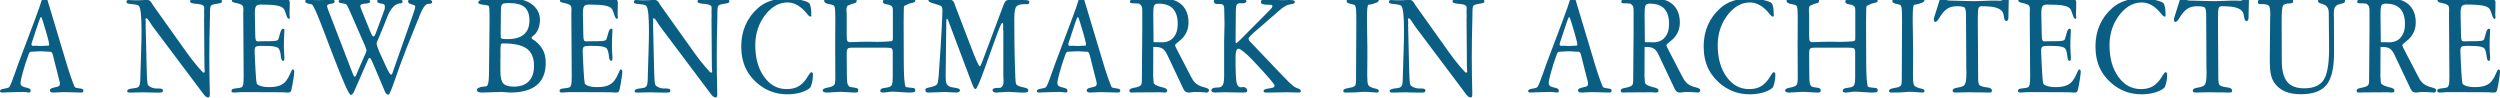 <svg width="1920" height="75" viewBox="0 0 1920 75" fill="none" xmlns="http://www.w3.org/2000/svg">
<g style="mix-blend-mode:multiply">
<path d="M14.24 48.42L26.46 16.04C27.38 13.6 28.41 10.75 29.56 7.47L29.81 6.9L32.42 -1.04C32.75 -2.07 33.04 -2.73 33.31 -3.04C33.58 -3.35 33.91 -3.5 34.34 -3.5C34.67 -3.5 34.98 -3.29 35.3 -2.87C35.61 -2.45 35.9 -1.81 36.16 -0.93L50.89 48.07C52.11 52.15 53.27 55.79 54.39 59.01C55.51 62.23 56.52 64.86 57.45 66.92C58.2 67.41 59.5 67.74 61.34 67.91C63.18 68.09 64.1 68.61 64.1 69.48C64.1 70.05 63.94 70.46 63.63 70.71C63.32 70.96 62.83 71.08 62.18 71.08C61.26 71.08 59.28 71.02 56.24 70.91C53.2 70.8 50.63 70.74 48.53 70.74C47.64 70.74 46.37 70.8 44.69 70.91C43.01 71.02 41.78 71.08 40.99 71.08C40.1 71.08 39.43 70.94 38.97 70.65C38.51 70.37 38.28 69.94 38.28 69.37C38.28 68.5 39.12 67.85 40.8 67.43C41.62 67.24 42.28 67.07 42.77 66.92C44.05 66.73 44.92 66.42 45.36 66C45.8 65.58 46.02 64.89 46.02 63.94C46.02 63.64 45.89 62.99 45.62 62C45.36 61.01 45.16 60.27 45.03 59.77L40.89 43.38C40.85 43.27 40.8 43.06 40.74 42.75C40.28 40.73 39.59 39.72 38.67 39.72H37.34C36.94 39.72 36.12 39.66 34.85 39.55C33.59 39.43 32.49 39.37 31.57 39.37C30.29 39.37 28.8 39.43 27.11 39.55C25.42 39.66 24.36 39.72 23.93 39.72C23.08 39.76 22.45 40.35 22.06 41.49C21.96 41.76 21.88 41.99 21.82 42.17C20.08 46.9 18.64 51.41 17.48 55.71C16.33 60.01 15.76 62.6 15.76 63.47C15.76 64.46 15.98 65.21 16.45 65.72C16.92 66.23 17.68 66.63 18.77 66.9C20.84 67.35 22.16 67.77 22.71 68.13C23.26 68.49 23.55 68.94 23.55 69.47C23.55 70 23.44 70.41 23.23 70.67C23.02 70.93 22.71 71.06 22.32 71.06C22.19 71.06 21.88 71.02 21.38 70.95C19.67 70.72 18.03 70.6 16.45 70.6C14.32 70.6 11.59 70.68 8.27 70.83C4.95 70.98 2.7 71.06 1.52 71.06C0.99 71.06 0.61 70.97 0.36 70.78C0.12 70.59 0 70.3 0 69.92C0.03 69 1.03 68.42 2.98 68.15C4.94 67.88 6.3 67.47 7.09 66.9C8.14 65.26 9.62 61.64 11.53 56.04C12.64 52.81 13.55 50.26 14.23 48.39L14.24 48.42ZM25.13 30.66C25 31.08 24.8 31.65 24.54 32.37C24.27 33.1 24.14 33.57 24.14 33.8C24.14 34.26 24.26 34.61 24.49 34.86C24.71 35.11 25.08 35.23 25.57 35.23C25.64 35.23 25.89 35.21 26.34 35.17C26.78 35.13 27.18 35.11 27.54 35.11C27.9 35.11 28.54 35.15 29.44 35.23C30.35 35.3 31.06 35.34 31.59 35.34C31.92 35.34 32.47 35.3 33.24 35.23C34.01 35.15 34.61 35.11 35.04 35.11H36.57C37.12 35.07 37.46 34.99 37.58 34.86C37.7 34.73 37.75 34.41 37.75 33.92C37.75 33.46 37.42 31.93 36.74 29.33C36.07 26.72 35.2 23.74 34.15 20.39C33.82 19.4 33.44 18.14 33.02 16.62C32.33 14.26 31.82 13.08 31.49 13.08C31.13 13.08 30.5 14.43 29.62 17.14C29.29 18.2 29.01 19.04 28.78 19.65L25.13 30.67V30.66Z" fill="#0A5E84"/>
<path d="M107.72 61.61L108.41 38.36C108.51 35.62 108.59 33.03 108.63 30.6C108.67 28.17 108.7 25.88 108.7 23.75C108.7 18.23 108.54 13.87 108.21 10.65C107.88 7.43 107.37 5.4 106.68 4.56C106.15 3.95 104.89 3.55 102.89 3.36C102.2 3.28 101.64 3.21 101.21 3.13C100.91 3.09 100.5 3.05 99.98 3.02C98.08 2.83 97.12 2.37 97.12 1.65C97.12 1.08 97.24 0.66 97.49 0.4C97.73 0.13 98.14 -0 98.69 -0C98.79 -0 99.05 0.02 99.48 0.06C101.02 0.17 102.52 0.23 103.97 0.23C106.69 0.23 109.36 0.14 111.95 -0.05C112.41 -0.09 112.67 -0.11 112.74 -0.11C114.38 -0.11 115.63 0.69 116.48 2.29C116.81 2.9 117.07 3.36 117.27 3.66L143.43 40.38C146.22 44.3 148.98 47.85 151.71 51.03C154.43 54.21 155.95 55.8 156.24 55.8C156.53 55.8 156.77 55.74 156.95 55.62C157.13 55.51 157.22 55.37 157.22 55.23V54.94C157.09 53.8 157.02 52.6 157.02 51.34L156.73 14.86C156.73 14.55 156.74 14.11 156.78 13.54C156.81 12.97 156.83 12.55 156.83 12.29C156.83 11.91 156.81 11.34 156.78 10.58C156.74 9.82 156.73 9.26 156.73 8.92C156.73 8.5 156.74 7.95 156.78 7.26C156.81 6.58 156.83 6.12 156.83 5.89C156.83 4.37 155.43 3.45 152.64 3.15C152.38 3.11 152.15 3.07 151.95 3.04C151.46 3 150.77 2.94 149.88 2.86C147.25 2.6 145.94 2.01 145.94 1.09C145.94 0.67 146.15 0.29 146.56 -0.05C146.97 -0.4 147.44 -0.56 147.96 -0.56C148.81 -0.56 149.84 -0.47 151.04 -0.28C152.24 -0.08 152.99 0.01 153.28 0.01C154.33 0.01 155.6 -0.01 157.07 -0.05C158.55 -0.09 159.52 -0.11 159.98 -0.11C162.05 -0.11 164.28 -0.22 166.68 -0.46C167.37 -0.54 167.82 -0.57 168.01 -0.57C168.86 -0.57 169.49 -0.44 169.88 -0.17C170.28 0.09 170.47 0.51 170.47 1.08C170.47 1.57 170.21 1.95 169.71 2.19C169.2 2.44 167.89 2.71 165.79 3.02C163.63 3.36 162.33 3.87 161.9 4.56C161.47 5.25 161.26 6.81 161.26 9.24V11.81C161.26 12.42 161.23 14 161.16 16.55C160.9 26.07 160.76 35.09 160.76 43.62C160.76 52.15 160.88 60.98 161.11 69.54C161.14 70.99 161.16 71.86 161.16 72.17C161.16 73.12 161.06 73.81 160.87 74.23C160.67 74.65 160.38 74.86 159.98 74.86C158.86 74.86 157.71 74.1 156.53 72.58C156.4 72.39 156.3 72.26 156.24 72.18L117.91 21.18C117.02 20.04 116.03 18.57 114.93 16.76C113.82 14.96 113 14.05 112.44 14.05C112.21 14.05 112.04 14.13 111.92 14.31C111.8 14.48 111.75 14.73 111.75 15.08C111.75 15.31 111.78 15.65 111.85 16.11C111.92 16.57 111.95 16.93 111.95 17.19C111.95 17.45 111.93 17.75 111.9 18.08C111.87 18.41 111.85 18.62 111.85 18.74L112.64 52.49C112.7 55.72 112.8 58.39 112.93 60.49C113.06 62.58 113.23 64.01 113.42 64.77C113.68 65.57 114.51 66.31 115.91 66.97C117.3 67.63 118.81 67.96 120.41 67.96H121.79C123.01 67.96 123.87 68.08 124.38 68.31C124.89 68.54 125.15 68.94 125.15 69.51C125.15 70.12 124.97 70.54 124.63 70.77C124.29 71 123.52 71.11 122.34 71.11H119.68C117.67 71.11 115.64 71.07 113.57 71C111.5 70.92 110.42 70.89 110.32 70.89C108.31 70.89 106.21 70.93 104.01 71C101.81 71.08 100.61 71.11 100.41 71.11C99.19 71.11 98.44 71.03 98.14 70.86C97.85 70.68 97.7 70.4 97.7 69.97C97.7 68.94 98.89 68.28 101.25 67.97C102.76 67.82 103.99 67.63 104.95 67.4C106.69 66.98 107.59 65.41 107.66 62.67C107.69 62.21 107.71 61.87 107.71 61.64L107.72 61.61Z" fill="#0A5E84"/>
<path d="M187.12 58.01L186.82 9.58C186.82 9.58 186.84 9.43 186.87 9.23C186.9 8.51 186.92 7.76 186.92 7C186.92 6.05 186.8 5.32 186.57 4.83C186.35 4.34 185.9 3.9 185.24 3.52C184.18 2.98 182.72 2.55 180.85 2.2C178.98 1.85 178.04 1.31 178.04 0.54C178.04 -0 178.27 -0.38 178.73 -0.6C179.19 -0.83 180.05 -0.95 181.29 -0.95C182.8 -0.95 185.53 -0.77 189.5 -0.44C193.46 -0.09 196.67 0.07 199.13 0.07C200.94 0.07 203.6 -0.01 207.12 -0.16C210.63 -0.31 213.23 -0.39 214.9 -0.39H218.7C220.37 -0.39 221.44 -0.24 221.88 0.07C222.32 0.37 222.54 1.01 222.54 1.96C222.54 3.97 222.51 6 222.44 8.01C222.37 10.02 222.34 11.05 222.34 11.1C222.34 11.37 222.37 11.76 222.44 12.3C222.51 12.84 222.54 13.22 222.54 13.44C222.54 13.82 222.47 14.09 222.35 14.24C222.22 14.39 222.02 14.47 221.75 14.47C221.13 14.47 220.47 13.39 219.78 11.24C219.09 9.09 218.53 7.67 218.1 6.98C217.25 5.73 215.49 4.83 212.83 4.3C210.17 3.77 205.98 3.5 200.27 3.5C198.5 3.5 197.3 3.91 196.67 4.73C196.04 5.55 195.73 7.31 195.73 10.01V11.43L196.03 26.51C196.03 28.64 196.18 30.05 196.47 30.74C196.76 31.43 197.32 31.77 198.14 31.77C198.47 31.77 199.16 31.75 200.19 31.71C201.22 31.67 202.12 31.65 202.88 31.65H205.2C208.25 31.65 210.33 31.57 211.43 31.39C212.53 31.22 213.25 30.93 213.58 30.51C213.87 30.09 214.35 28.58 215.01 25.97C215.67 23.36 216.44 22.06 217.33 22.06C217.73 22.06 218 22.14 218.17 22.32C218.33 22.49 218.41 22.8 218.41 23.26C218.28 25.43 218.18 27.53 218.11 29.54C218.05 31.56 218.01 33.48 218.01 35.31C218.01 37.67 218.13 40.22 218.36 42.96C218.39 43.61 218.41 44.01 218.41 44.16C218.41 45.3 218.34 46.02 218.19 46.3C218.04 46.59 217.75 46.73 217.33 46.73C216.47 46.73 215.93 45.53 215.7 43.13C215.47 40.73 214.99 38.89 214.27 37.59C213.78 36.72 212.56 36.1 210.6 35.74C208.65 35.37 205.34 35.2 200.67 35.2C198.63 35.2 197.28 35.42 196.6 35.86C195.92 36.3 195.59 37.16 195.59 38.46V40.23L195.94 48.28C196.04 49.91 196.15 52.08 196.28 54.79C196.55 59.55 196.82 62.6 197.12 63.93C197.35 64.77 198.35 65.47 200.13 66.04C201.9 66.61 204.1 66.9 206.73 66.9C210.01 66.9 212.72 66.49 214.86 65.67C217 64.85 218.69 63.57 219.94 61.82C221.06 60.33 222.06 58.54 222.92 56.45C223.78 54.36 224.4 53.31 224.77 53.31C225.14 53.31 225.43 53.46 225.66 53.77C225.88 54.07 226 54.47 226 54.97C226 55.77 225.81 57.55 225.41 60.31C225.01 63.07 224.5 65.84 223.88 68.62C223.68 69.57 223.4 70.22 223.04 70.56C222.68 70.91 222.15 71.07 221.47 71.07H220.14C219.84 71.07 219.33 71.03 218.61 70.96C217.89 70.88 217.3 70.85 216.84 70.85L189.34 70.74H185.45C184.86 70.74 183.92 70.8 182.64 70.91C181.36 71.02 180.37 71.08 179.69 71.08C179.01 71.08 178.55 70.97 178.23 70.74C177.92 70.51 177.76 70.17 177.76 69.71C177.76 68.64 178.79 68.04 180.84 67.91C182.89 67.78 184.53 67.45 185.75 66.92C186.27 66.38 186.63 65.61 186.83 64.6C187.02 63.59 187.13 61.39 187.13 58.01H187.12Z" fill="#0A5E84"/>
<path d="M272.41 69.27C271.75 70.71 271.22 71.68 270.81 72.15C270.4 72.62 269.91 72.87 269.35 72.87C268.04 72.87 263.33 62.27 255.21 41.06C252.03 32.69 249.48 26.03 247.58 21.07C247.25 20.23 246.79 19.06 246.2 17.53C242.78 8.73 240.55 4.01 239.5 3.36C239.27 3.25 238.37 3.05 236.79 2.76C235.22 2.48 234.43 1.86 234.43 0.91C234.46 0.45 234.59 0.15 234.83 -0.01C235.07 -0.17 235.47 -0.24 236.06 -0.24C236.16 -0.24 236.42 -0.23 236.84 -0.18C239.44 0.01 242.07 0.1 244.72 0.1C247.97 0.1 251.06 -0.03 253.98 -0.3C254.44 -0.34 254.72 -0.36 254.82 -0.36C255.54 -0.36 256.09 -0.23 256.47 0.01C256.85 0.26 257.04 0.61 257.04 1.07C257.04 1.91 256.48 2.44 255.36 2.67C255 2.75 254.56 2.82 254.03 2.9C252.16 3.17 251.21 3.72 251.17 4.56C251.17 4.79 251.27 5.25 251.47 5.93C251.66 6.61 251.91 7.32 252.21 8.04L270.05 54.35C270.24 54.84 270.49 55.49 270.79 56.29C271.45 58.04 271.99 58.92 272.41 58.92C272.9 58.92 273.43 58.16 273.98 56.63C274.21 56.02 274.42 55.49 274.62 55.03L279.84 43.04C279.97 42.74 280.17 42.31 280.43 41.79C281.12 40.34 281.47 39.28 281.47 38.59C281.47 38.48 281.34 38.02 281.07 37.22C280.8 36.42 280.49 35.59 280.13 34.71L268.45 8.04C268.28 7.74 268.09 7.3 267.85 6.72C267.1 4.9 266.37 3.73 265.69 3.24C265.2 2.94 264.13 2.69 262.51 2.5C260.88 2.31 260.07 1.87 260.07 1.18C260.07 0.69 260.26 0.31 260.66 0.04C261.06 -0.23 261.63 -0.36 262.38 -0.36C262.51 -0.36 262.93 -0.34 263.61 -0.3C267.19 -0.18 270.82 -0.12 274.5 -0.12C276.34 -0.12 278.27 -0.16 280.31 -0.23H281.34C282.43 -0.23 283.2 -0.12 283.66 0.11C284.12 0.34 284.35 0.7 284.35 1.19C284.35 1.95 283.38 2.45 281.44 2.68C281.11 2.72 280.7 2.76 280.21 2.79C277.88 3.02 276.71 3.57 276.71 4.45C276.71 5.02 277.01 6.07 277.6 7.59C277.73 7.89 277.83 8.13 277.9 8.27L284.55 24.66C285.01 25.77 285.41 26.59 285.76 27.14C286.11 27.7 286.41 27.97 286.67 27.97C287.03 27.97 287.33 27.85 287.56 27.6C287.79 27.35 288.1 26.73 288.5 25.75L295.15 7.82C295.28 7.51 295.39 7.12 295.47 6.64C295.55 6.17 295.59 5.58 295.59 4.9C295.59 3.76 294.92 3.09 293.57 2.9C293.08 2.83 292.66 2.75 292.34 2.67C291.19 2.44 290.47 2.19 290.17 1.93C289.88 1.66 289.73 1.24 289.73 0.67C289.73 0.33 289.83 0.09 290.03 -0.04C290.23 -0.17 290.64 -0.24 291.26 -0.24C292.04 -0.24 293.06 -0.2 294.29 -0.13C295.52 -0.05 296.39 -0.02 296.88 -0.02C299.64 -0.02 302.53 -0.11 305.55 -0.31C306.24 -0.35 306.68 -0.37 306.88 -0.37C307.6 -0.37 308.17 -0.22 308.58 0.09C308.99 0.39 309.19 0.79 309.19 1.29C309.19 1.64 309.06 1.93 308.8 2.18C308.53 2.43 308.22 2.55 307.86 2.55C303.49 2.55 299.89 6.32 297.07 13.86C296.15 16.33 295.38 18.29 294.75 19.74L290.22 30.65C290.15 30.76 290.05 30.95 289.92 31.22C289.46 32.02 289.23 32.76 289.23 33.45C289.23 34.1 289.6 35.39 290.34 37.33C291.08 39.27 292.19 41.81 293.66 44.93C294.32 46.3 295.16 48.13 296.17 50.41C298.27 55.02 299.65 57.32 300.31 57.32C300.87 57.32 301.31 56.71 301.64 55.49C301.8 54.92 301.94 54.5 302.04 54.24L316.97 11.81C317.69 9.75 318.2 8.23 318.48 7.24C318.75 6.25 318.89 5.47 318.89 4.9C318.89 4.36 318.07 3.87 316.43 3.41C315.64 3.15 315 2.94 314.51 2.78C314.18 2.67 313.92 2.44 313.72 2.1C313.53 1.75 313.43 1.35 313.43 0.9C313.43 0.48 313.58 0.17 313.87 -0.04C314.16 -0.25 314.65 -0.36 315.35 -0.36C315.61 -0.36 316.01 -0.32 316.53 -0.24C317.06 -0.17 317.44 -0.13 317.67 -0.13H329.79C330.41 -0.13 330.92 0.04 331.32 0.38C331.72 0.72 331.91 1.14 331.91 1.63C331.91 2.43 331.25 2.85 329.94 2.88C329.09 2.92 328.48 3 328.12 3.11C326.38 3.72 324.54 6.42 322.6 11.22C322.17 12.28 321.85 13.1 321.62 13.67C321.1 14.97 320.22 17.1 319.01 20.07C314.01 32.26 309.97 42.59 306.88 51.08C305.77 54.17 304.4 58.03 302.8 62.68C300.5 69.38 299 72.73 298.31 72.73C297.88 72.73 297.42 72.55 296.93 72.19C296.44 71.83 296.09 71.42 295.9 70.96L287.18 50.35L287.08 50.06C285.54 46.37 284.53 44.52 284.07 44.52C283.74 44.52 283.47 44.63 283.26 44.83C283.04 45.04 282.77 45.53 282.45 46.29L272.4 69.25L272.41 69.27Z" fill="#0A5E84"/>
<path d="M375.55 56.01L375.95 18.72V12.72C375.95 9.4 375.88 7.2 375.76 6.12C375.63 5.04 375.38 4.44 375.02 4.32C374 4.02 372.59 3.77 370.78 3.58C368.45 3.31 367.28 2.74 367.28 1.86C367.28 0.87 368.16 0.2 369.92 -0.16C371.68 -0.53 375.68 -0.7 381.92 -0.7C383.66 -0.7 385.78 -0.76 388.28 -0.88C390.77 -0.99 392.41 -1.05 393.2 -1.05C399.67 -1.05 404.87 0.47 408.8 3.52C412.72 6.56 414.68 10.52 414.68 15.4C414.68 17.45 414.35 19.44 413.7 21.37C413.05 23.3 412.13 24.9 410.94 26.2C410.61 26.58 410.08 27.05 409.34 27.62C408.6 28.19 408.23 28.65 408.23 28.99C408.23 29.48 408.67 30 409.56 30.53C410.28 30.95 410.86 31.33 411.29 31.67C414.05 33.92 416.04 36.35 417.28 38.98C418.51 41.6 419.13 44.71 419.13 48.29C419.13 55.83 416.84 61.51 412.26 65.34C407.68 69.17 400.86 71.07 391.79 71.07C391.07 71.07 389.98 70.99 388.54 70.84C387.09 70.69 385.99 70.61 385.24 70.61C383.6 70.61 381.11 70.69 377.78 70.84C374.44 70.99 371.96 71.07 370.32 71.07C368.87 71.07 367.84 70.9 367.21 70.56C366.58 70.22 366.27 69.65 366.27 68.85C366.27 68.28 366.93 67.73 368.26 67.19C369.59 66.65 371.15 66.39 372.92 66.39C373.84 66.39 374.5 65.64 374.9 64.13C375.29 62.63 375.52 59.92 375.59 55.99L375.55 56.01ZM384.32 54.99C384.32 59.48 385.07 62.53 386.56 64.13C388.06 65.73 390.74 66.53 394.61 66.53C399.64 66.53 403.48 65.16 406.14 62.42C408.8 59.68 410.13 55.72 410.13 50.54C410.13 44.49 408.29 40.11 404.64 37.41C400.97 34.7 395.01 33.35 386.73 33.35C385.78 33.35 385.17 33.48 384.91 33.72C384.65 33.96 384.51 34.54 384.51 35.46C384.51 35.73 384.48 36.35 384.41 37.34C384.34 38.33 384.31 39.17 384.31 39.85C384.31 39.96 384.33 40.39 384.36 41.14C384.39 41.88 384.41 42.59 384.41 43.28C384.41 43.35 384.39 43.62 384.36 44.08C384.33 44.54 384.31 44.94 384.31 45.28V54.99H384.32ZM384.52 26.1C384.52 26.25 384.54 26.45 384.57 26.7C384.6 26.95 384.62 27.09 384.62 27.12C384.62 27.35 384.6 27.62 384.57 27.92C384.53 28.22 384.52 28.43 384.52 28.55C384.52 29.12 384.87 29.52 385.58 29.72C386.29 29.93 387.67 30.04 389.74 30.04C395.36 30.04 399.57 28.84 402.38 26.44C405.19 24.04 406.59 20.47 406.59 15.7C406.59 10.93 405.36 7.57 402.89 5.48C400.43 3.39 396.39 2.34 390.77 2.34C388.24 2.34 386.6 2.61 385.84 3.14C385.09 3.68 384.71 5.23 384.71 7.82L384.51 26.09L384.52 26.1Z" fill="#0A5E84"/>
<path d="M439.08 58.01L438.78 9.58C438.78 9.58 438.8 9.43 438.83 9.23C438.86 8.51 438.88 7.76 438.88 7C438.88 6.05 438.76 5.32 438.53 4.83C438.31 4.34 437.86 3.9 437.2 3.52C436.14 2.98 434.68 2.55 432.81 2.2C430.94 1.85 430 1.31 430 0.54C430 -0 430.23 -0.38 430.69 -0.6C431.15 -0.83 432.01 -0.95 433.25 -0.95C434.76 -0.95 437.49 -0.77 441.46 -0.44C445.42 -0.09 448.63 0.07 451.09 0.07C452.9 0.07 455.56 -0.01 459.08 -0.16C462.59 -0.31 465.19 -0.39 466.86 -0.39H470.66C472.33 -0.39 473.4 -0.24 473.84 0.07C474.28 0.37 474.5 1.01 474.5 1.96C474.5 3.97 474.47 6 474.4 8.01C474.33 10.02 474.3 11.05 474.3 11.1C474.3 11.37 474.33 11.76 474.4 12.3C474.47 12.84 474.5 13.22 474.5 13.44C474.5 13.82 474.43 14.09 474.31 14.24C474.18 14.39 473.98 14.47 473.71 14.47C473.09 14.47 472.43 13.39 471.74 11.24C471.05 9.09 470.49 7.67 470.06 6.98C469.21 5.73 467.45 4.83 464.79 4.3C462.13 3.77 457.94 3.5 452.23 3.5C450.46 3.5 449.26 3.91 448.63 4.73C448 5.55 447.69 7.31 447.69 10.01V11.43L447.99 26.51C447.99 28.64 448.14 30.05 448.43 30.74C448.72 31.43 449.28 31.77 450.1 31.77C450.43 31.77 451.12 31.75 452.15 31.71C453.18 31.67 454.08 31.65 454.84 31.65H457.16C460.21 31.65 462.29 31.57 463.39 31.39C464.49 31.22 465.21 30.93 465.54 30.51C465.83 30.09 466.31 28.58 466.97 25.97C467.63 23.36 468.4 22.06 469.29 22.06C469.69 22.06 469.96 22.14 470.13 22.32C470.29 22.49 470.37 22.8 470.37 23.26C470.24 25.43 470.14 27.53 470.07 29.54C470.01 31.56 469.97 33.48 469.97 35.31C469.97 37.67 470.09 40.22 470.32 42.96C470.35 43.61 470.37 44.01 470.37 44.16C470.37 45.3 470.3 46.02 470.15 46.3C470 46.59 469.71 46.73 469.29 46.73C468.43 46.73 467.89 45.53 467.66 43.13C467.43 40.73 466.95 38.89 466.23 37.59C465.74 36.72 464.52 36.1 462.56 35.74C460.61 35.37 457.3 35.2 452.63 35.2C450.59 35.2 449.24 35.42 448.56 35.86C447.88 36.3 447.55 37.16 447.55 38.46V40.23L447.9 48.28C448 49.91 448.11 52.08 448.24 54.79C448.51 59.55 448.78 62.6 449.08 63.93C449.31 64.77 450.31 65.47 452.09 66.04C453.86 66.61 456.06 66.9 458.69 66.9C461.97 66.9 464.68 66.49 466.82 65.67C468.96 64.85 470.65 63.57 471.9 61.82C473.02 60.33 474.02 58.54 474.88 56.45C475.75 54.36 476.36 53.31 476.73 53.31C477.1 53.31 477.39 53.46 477.62 53.77C477.84 54.07 477.96 54.47 477.96 54.97C477.96 55.77 477.77 57.55 477.37 60.31C476.97 63.07 476.46 65.84 475.84 68.62C475.64 69.57 475.36 70.22 475 70.56C474.64 70.91 474.11 71.07 473.43 71.07H472.1C471.8 71.07 471.29 71.03 470.57 70.96C469.85 70.88 469.26 70.85 468.8 70.85L441.3 70.74H437.41C436.82 70.74 435.88 70.8 434.6 70.91C433.32 71.02 432.33 71.08 431.65 71.08C430.97 71.08 430.51 70.97 430.19 70.74C429.88 70.51 429.72 70.17 429.72 69.71C429.72 68.64 430.75 68.04 432.8 67.91C434.85 67.78 436.49 67.45 437.71 66.92C438.23 66.38 438.59 65.61 438.79 64.6C438.98 63.59 439.09 61.39 439.09 58.01H439.08Z" fill="#0A5E84"/>
<path d="M497.42 61.61L498.11 38.36C498.21 35.62 498.29 33.03 498.33 30.6C498.38 28.16 498.4 25.88 498.4 23.75C498.4 18.23 498.24 13.87 497.91 10.65C497.58 7.43 497.07 5.4 496.38 4.56C495.85 3.95 494.59 3.55 492.59 3.36C491.9 3.28 491.34 3.21 490.91 3.13C490.61 3.09 490.2 3.05 489.68 3.02C487.78 2.83 486.82 2.37 486.82 1.65C486.82 1.08 486.94 0.66 487.19 0.4C487.43 0.13 487.84 -0 488.39 -0C488.49 -0 488.75 0.02 489.18 0.06C490.72 0.17 492.22 0.23 493.67 0.23C496.39 0.23 499.06 0.14 501.65 -0.05C502.11 -0.09 502.37 -0.11 502.44 -0.11C504.08 -0.11 505.33 0.69 506.18 2.29C506.51 2.9 506.77 3.36 506.97 3.66L533.13 40.38C535.92 44.3 538.68 47.85 541.41 51.03C544.13 54.21 545.65 55.8 545.94 55.8C546.23 55.8 546.47 55.74 546.65 55.62C546.83 55.51 546.92 55.37 546.92 55.23V54.94C546.79 53.8 546.72 52.6 546.72 51.34L546.43 14.86C546.43 14.55 546.44 14.11 546.48 13.54C546.51 12.97 546.53 12.55 546.53 12.29C546.53 11.91 546.51 11.34 546.48 10.58C546.44 9.82 546.43 9.26 546.43 8.92C546.43 8.5 546.44 7.95 546.48 7.26C546.51 6.58 546.53 6.12 546.53 5.89C546.53 4.37 545.13 3.45 542.34 3.15C542.08 3.11 541.85 3.07 541.65 3.04C541.16 3 540.47 2.94 539.58 2.86C536.95 2.6 535.64 2.01 535.64 1.09C535.64 0.67 535.85 0.29 536.26 -0.05C536.67 -0.4 537.14 -0.56 537.66 -0.56C538.51 -0.56 539.54 -0.47 540.74 -0.28C541.94 -0.08 542.69 0.01 542.98 0.01C544.03 0.01 545.3 -0.01 546.77 -0.05C548.25 -0.09 549.22 -0.11 549.68 -0.11C551.75 -0.11 553.98 -0.22 556.38 -0.46C557.07 -0.54 557.52 -0.57 557.71 -0.57C558.56 -0.57 559.19 -0.44 559.58 -0.17C559.98 0.09 560.17 0.51 560.17 1.08C560.17 1.57 559.91 1.95 559.41 2.19C558.9 2.44 557.59 2.71 555.49 3.02C553.33 3.36 552.03 3.87 551.6 4.56C551.17 5.25 550.96 6.81 550.96 9.24V11.81C550.96 12.42 550.93 14 550.86 16.55C550.6 26.07 550.46 35.09 550.46 43.62C550.46 52.15 550.58 60.98 550.81 69.54C550.84 70.99 550.86 71.86 550.86 72.17C550.86 73.12 550.76 73.81 550.57 74.23C550.37 74.65 550.08 74.86 549.68 74.86C548.56 74.86 547.41 74.1 546.23 72.58C546.1 72.39 546 72.26 545.94 72.18L507.61 21.18C506.72 20.04 505.73 18.57 504.63 16.76C503.52 14.96 502.7 14.05 502.14 14.05C501.91 14.05 501.74 14.13 501.62 14.31C501.5 14.48 501.45 14.73 501.45 15.08C501.45 15.31 501.48 15.65 501.55 16.11C501.62 16.57 501.65 16.93 501.65 17.19C501.65 17.45 501.63 17.75 501.6 18.08C501.57 18.41 501.55 18.62 501.55 18.74L502.34 52.49C502.4 55.72 502.5 58.39 502.63 60.49C502.76 62.58 502.93 64.01 503.12 64.77C503.38 65.57 504.21 66.31 505.61 66.97C507 67.63 508.51 67.96 510.11 67.96H511.49C512.71 67.96 513.57 68.08 514.08 68.31C514.59 68.54 514.85 68.94 514.85 69.51C514.85 70.12 514.67 70.54 514.33 70.77C513.99 71 513.22 71.11 512.04 71.11H509.38C507.37 71.11 505.34 71.07 503.27 71C501.2 70.92 500.12 70.89 500.02 70.89C498.01 70.89 495.91 70.93 493.71 71C491.51 71.08 490.31 71.11 490.11 71.11C488.89 71.11 488.14 71.03 487.84 70.86C487.55 70.68 487.4 70.4 487.4 69.97C487.4 68.94 488.59 68.28 490.95 67.97C492.46 67.82 493.69 67.63 494.65 67.4C496.39 66.98 497.29 65.41 497.36 62.67C497.39 62.21 497.41 61.87 497.41 61.64L497.42 61.61Z" fill="#0A5E84"/>
<path d="M604.59 72.41C600.55 72.41 596.77 71.82 593.26 70.63C589.75 69.45 586.41 67.66 583.26 65.26C578.5 61.53 574.98 57.25 572.7 52.42C570.41 47.58 569.27 41.97 569.27 35.57C569.27 29.67 570.35 24.24 572.5 19.3C574.65 14.35 577.85 9.99 582.09 6.23C584.72 3.83 587.93 1.98 591.72 0.69C595.51 -0.6 599.59 -1.25 603.96 -1.25C607.7 -1.25 611.31 -0.86 614.77 -0.08C618.24 0.7 620.4 1.47 621.25 2.23C621.88 2.8 622.34 3.89 622.65 5.48C622.97 7.08 623.12 9.23 623.12 11.93C623.12 12.28 623.08 12.49 623 12.59C622.92 12.69 622.76 12.74 622.53 12.74C622.2 12.74 621.88 12.64 621.57 12.45C621.26 12.26 620.77 11.79 620.12 11.02C619.99 10.83 619.81 10.6 619.58 10.34C614.98 4.7 610.09 1.89 604.9 1.89C601.78 1.89 598.86 2.61 596.15 4.03C593.44 5.46 590.9 7.58 588.54 10.4C585.71 13.83 583.59 17.56 582.18 21.59C580.77 25.62 580.06 30.01 580.06 34.73C580.06 44.59 582.31 52.67 586.83 58.97C591.35 65.27 597.12 68.42 604.15 68.42C607.5 68.42 610.33 67.82 612.65 66.62C614.97 65.42 617.07 63.51 618.98 60.88C619.5 60.12 620.13 59.15 620.85 57.97C621.83 56.29 622.59 55.46 623.11 55.46C623.51 55.46 623.81 55.63 624.02 55.97C624.24 56.32 624.34 56.81 624.34 57.46C624.34 59.59 624.1 61.67 623.6 63.72C623.1 65.76 622.58 67.02 622.02 67.52C620.41 68.96 618.03 70.14 614.88 71.06C611.73 71.98 608.29 72.43 604.58 72.43L604.59 72.41Z" fill="#0A5E84"/>
<path d="M641.41 35.8C641.41 35.49 641.43 32.86 641.46 27.89C641.5 22.92 641.51 18.11 641.51 13.47C641.51 9.48 641.39 6.96 641.17 5.93C640.94 4.9 640.53 4.25 639.94 3.99C639.15 3.65 638.04 3.36 636.59 3.14C634.16 2.79 632.94 1.86 632.94 0.34C632.94 0.03 633.1 -0.23 633.41 -0.46C633.72 -0.69 634.11 -0.81 634.56 -0.81C634.66 -0.81 635 -0.79 635.6 -0.75C639.25 -0.56 643 -0.47 646.88 -0.47C649.64 -0.47 652.28 -0.56 654.81 -0.75C655.21 -0.79 655.45 -0.81 655.55 -0.81C656.4 -0.81 657.02 -0.7 657.4 -0.49C657.78 -0.28 657.97 0.07 657.97 0.57C657.97 1.63 657.23 2.31 655.75 2.6C654.27 2.88 653.12 3.35 652.3 3.99C651.51 3.99 650.94 4.28 650.6 4.85C650.26 5.42 650.08 6.41 650.08 7.82C650.08 8.31 650.13 9.19 650.23 10.44C650.27 10.75 650.28 10.98 650.28 11.13V27.46C650.28 29.63 650.46 30.99 650.83 31.55C651.19 32.1 651.96 32.37 653.15 32.37C653.41 32.37 654.12 32.36 655.27 32.31C659.57 32.12 663.63 32.03 667.44 32.03C667.87 32.03 668.79 32.04 670.2 32.09C671.62 32.13 672.81 32.15 673.8 32.15C675.44 32.15 677.12 32.11 678.85 32.04C680.58 31.96 682.34 31.85 684.14 31.69C684.77 31.61 685.19 31.43 685.4 31.15C685.61 30.86 685.72 30.26 685.72 29.35V8.05C685.72 6.99 685.61 6.18 685.4 5.62C685.19 5.07 684.82 4.64 684.29 4.34C683.53 3.85 682.31 3.47 680.62 3.23C678.92 2.98 678.07 2.34 678.03 1.31C678.03 0.67 678.24 0.23 678.65 -0C679.06 -0.23 679.87 -0.35 681.09 -0.35C681.78 -0.35 682.68 -0.33 683.8 -0.29C684.91 -0.25 685.68 -0.23 686.12 -0.23C688.78 -0.23 691.68 -0.36 694.81 -0.63C697.95 -0.9 699.73 -1.03 700.16 -1.03C701.05 -1.03 701.73 -0.88 702.23 -0.57C702.73 -0.26 702.97 0.16 702.97 0.68C702.97 1.41 702.03 1.95 700.16 2.31C698.29 2.68 696.91 3.23 696.02 3.99C695.3 3.99 694.8 4.18 694.52 4.56C694.24 4.95 694.1 5.95 694.1 7.59V8.45C694.03 11.42 694 14.41 694 17.41L694.1 47.51C694.1 52.73 694.22 56.94 694.45 60.16C694.67 63.38 695 65.52 695.43 66.58C696.09 66.96 697.43 67.23 699.47 67.38C700.42 67.46 701.2 67.53 701.79 67.61C702.09 67.69 702.36 67.91 702.6 68.27C702.85 68.63 702.97 69 702.97 69.38C702.97 70.03 702.67 70.47 702.06 70.73C701.45 70.98 700.15 71.1 698.15 71.1C697.03 71.1 695.05 70.99 692.21 70.76C689.37 70.53 687.07 70.41 685.34 70.41C684.32 70.41 683.05 70.52 681.52 70.76C679.99 70.99 678.98 71.1 678.49 71.1C677.67 71.1 677.06 70.99 676.64 70.76C676.23 70.53 676.03 70.19 676.03 69.73C676.03 68.51 677.09 67.78 679.23 67.53C681.36 67.28 682.84 66.95 683.66 66.53C684.38 66.11 684.89 65.4 685.19 64.42C685.48 63.43 685.63 61.68 685.63 59.16V40.03C685.63 38.63 685.36 37.7 684.84 37.26C684.31 36.82 682.83 36.6 680.4 36.6H654.63C652.76 36.6 651.57 36.87 651.06 37.4C650.55 37.93 650.29 39 650.29 40.6V42.71L650.39 56.93C650.39 60.4 650.52 62.71 650.78 63.87C651.05 65.03 651.55 65.91 652.31 66.53C653.2 66.83 654.43 67.08 656.01 67.27C658.11 67.5 659.16 68.07 659.16 68.98C659.16 69.89 659.01 70.52 658.72 70.76C658.42 70.99 657.57 71.1 656.16 71.1C655.24 71.1 653.6 71.01 651.23 70.82C648.87 70.63 646.98 70.53 645.57 70.53C644.29 70.53 642.48 70.63 640.12 70.82C637.77 71.01 636.09 71.1 635.07 71.1C634.05 71.1 633.26 70.96 632.68 70.67C632.11 70.39 631.82 70 631.82 69.5C631.82 68.51 632.91 67.81 635.07 67.39C636.52 67.13 637.67 66.84 638.52 66.54C639.54 66.19 640.28 65.69 640.74 65.03C641.2 64.36 641.43 63.4 641.43 62.15C641.43 61.65 641.47 61.02 641.53 60.26L641.43 35.82L641.41 35.8Z" fill="#0A5E84"/>
<path d="M770.56 59.38V24.09C770.56 23.899 770.52 23.579 770.46 23.149C770.39 22.709 770.36 22.36 770.36 22.09C770.36 21.899 770.38 21.579 770.41 21.119C770.44 20.66 770.46 20.32 770.46 20.09C770.46 19.099 770.4 18.45 770.28 18.119C770.16 17.79 769.96 17.63 769.67 17.63C769.08 17.63 767.47 21.32 764.84 28.7C763.23 33.27 761.86 37.039 760.75 40.01C759.5 43.41 757.91 47.819 755.97 53.26C752.33 63.349 750.09 68.389 749.27 68.389C748.84 68.389 748.43 68.12 748.04 67.57C747.64 67.01 747.09 65.769 746.37 63.83L728.38 16.14C728.34 16.029 728.28 15.85 728.18 15.63C727.92 14.87 727.66 14.489 727.4 14.489C727.17 14.489 727 14.6 726.91 14.839C726.81 15.069 726.76 15.499 726.76 16.149V17.18L726.27 58.809C726.27 61.319 726.47 63.059 726.87 64.01C727.26 64.96 727.97 65.719 728.99 66.29C729.85 66.79 731.44 67.18 733.77 67.469C736.1 67.749 737.26 68.43 737.26 69.49C737.26 69.95 736.97 70.329 736.4 70.629C735.83 70.939 735.08 71.09 734.16 71.09C733.38 71.09 732.01 71.01 730.08 70.859C728.14 70.71 726.61 70.629 725.5 70.629C724.68 70.629 722.86 70.71 720.03 70.859C717.2 71.01 714.82 71.09 712.88 71.09C712.13 71.09 711.57 70.93 711.21 70.6C710.85 70.279 710.67 69.779 710.67 69.09C710.67 68.669 710.79 68.34 711.01 68.09C711.24 67.84 711.78 67.6 712.64 67.37C713.1 67.26 713.7 67.12 714.46 66.98C717.38 66.37 719.17 65.529 719.83 64.469C720.39 63.48 720.85 59.999 721.21 54.02C721.31 52.429 721.39 51.169 721.46 50.249C722.15 40.469 722.71 31.48 723.14 23.299C723.57 15.11 723.78 10.03 723.78 8.059C723.78 6.879 723.64 5.999 723.36 5.429C723.08 4.859 722.61 4.459 721.96 4.229C720.61 3.739 718.89 3.179 716.79 2.569C714.26 1.879 713 1.179 713 0.459C713 -0.001 713.22 -0.361 713.66 -0.621C714.1 -0.881 714.72 -1.021 715.51 -1.021C716.3 -1.021 717.9 -0.871 720.24 -0.561C722.57 -0.261 724.46 -0.101 725.91 -0.101C726.3 -0.101 726.89 -0.121 727.68 -0.161C728.47 -0.201 729.06 -0.221 729.45 -0.221C731.26 -0.221 732.46 0.769 733.05 2.749C733.24 3.359 733.41 3.859 733.54 4.239L745.17 34.62C747.41 40.52 749.09 44.719 750.22 47.19C751.35 49.66 752.12 50.9 752.51 50.9C752.7 50.9 752.94 50.66 753.2 50.179C753.47 49.709 753.81 48.9 754.24 47.76L770.5 4.359C771.19 2.489 771.84 1.289 772.47 0.729C773.1 0.179 774.01 -0.091 775.23 -0.091H775.97C777.71 -0.011 779.39 0.019 781 0.019H786.57C787.92 0.019 788.9 0.129 789.53 0.339C790.15 0.539 790.48 0.879 790.51 1.329C790.51 1.979 790.39 2.439 790.16 2.729C789.93 3.019 789.57 3.159 789.08 3.159H787.26C783.84 3.159 781.61 3.789 780.56 5.039C779.51 6.299 778.99 9.459 778.99 14.52C778.99 27.54 779.12 38.849 779.39 48.44C779.65 58.029 779.93 63.27 780.23 64.139C780.39 64.71 780.78 65.189 781.38 65.57C781.98 65.95 783.06 66.35 784.61 66.769C785.4 66.999 786.3 67.21 787.32 67.4C788.89 67.749 789.68 68.32 789.68 69.12C789.68 70.029 789.44 70.59 788.96 70.799C788.49 70.999 787.48 71.109 785.93 71.109H784.36C783.44 71.109 781.87 71.019 779.65 70.829C777.44 70.639 775.67 70.54 774.36 70.54C773.05 70.54 771.35 70.639 769.26 70.829C767.18 71.019 765.73 71.109 764.95 71.109C764.17 71.109 763.51 70.93 763 70.57C762.5 70.21 762.24 69.779 762.24 69.29C762.24 68.15 763.32 67.579 765.49 67.579C766.74 67.579 767.71 67.519 768.4 67.4C769.26 66.909 769.85 66.32 770.2 65.629C770.55 64.939 770.72 63.969 770.72 62.719C770.72 62.529 770.7 62.08 770.67 61.37C770.64 60.66 770.62 60.01 770.62 59.4L770.56 59.38Z" fill="#0A5E84"/>
<path d="M810.53 48.42L822.75 16.04C823.67 13.6 824.7 10.75 825.85 7.47L826.1 6.9L828.71 -1.04C829.04 -2.07 829.33 -2.73 829.6 -3.04C829.87 -3.35 830.2 -3.5 830.63 -3.5C830.96 -3.5 831.27 -3.29 831.59 -2.87C831.9 -2.45 832.19 -1.81 832.45 -0.93L847.18 48.07C848.4 52.15 849.56 55.79 850.68 59.01C851.8 62.23 852.81 64.86 853.74 66.92C854.49 67.41 855.79 67.74 857.63 67.91C859.47 68.09 860.39 68.61 860.39 69.48C860.39 70.05 860.23 70.46 859.92 70.71C859.61 70.96 859.12 71.08 858.47 71.08C857.55 71.08 855.57 71.02 852.53 70.91C849.49 70.8 846.92 70.74 844.82 70.74C843.93 70.74 842.66 70.8 840.98 70.91C839.3 71.02 838.07 71.08 837.28 71.08C836.39 71.08 835.72 70.94 835.26 70.65C834.8 70.37 834.57 69.94 834.57 69.37C834.57 68.5 835.41 67.85 837.09 67.43C837.91 67.24 838.57 67.07 839.06 66.92C840.34 66.73 841.21 66.42 841.65 66C842.09 65.58 842.31 64.89 842.31 63.94C842.31 63.64 842.18 62.99 841.91 62C841.65 61.01 841.45 60.27 841.32 59.77L837.18 43.38C837.14 43.27 837.09 43.06 837.03 42.75C836.57 40.73 835.88 39.72 834.96 39.72H833.63C833.23 39.72 832.41 39.66 831.14 39.55C829.88 39.43 828.78 39.37 827.86 39.37C826.58 39.37 825.09 39.43 823.4 39.55C821.71 39.66 820.65 39.72 820.22 39.72C819.37 39.76 818.74 40.35 818.35 41.49C818.25 41.76 818.17 41.99 818.11 42.17C816.37 46.9 814.93 51.41 813.77 55.71C812.62 60.01 812.05 62.6 812.05 63.47C812.05 64.46 812.27 65.21 812.74 65.72C813.21 66.23 813.97 66.63 815.06 66.9C817.13 67.35 818.45 67.77 819 68.13C819.55 68.49 819.84 68.94 819.84 69.47C819.84 70 819.73 70.41 819.52 70.67C819.31 70.93 819 71.06 818.61 71.06C818.48 71.06 818.17 71.02 817.67 70.95C815.96 70.72 814.32 70.6 812.74 70.6C810.61 70.6 807.88 70.68 804.56 70.83C801.24 70.98 798.99 71.06 797.81 71.06C797.28 71.06 796.9 70.97 796.65 70.78C796.41 70.59 796.29 70.3 796.29 69.92C796.32 69 797.32 68.42 799.27 68.15C801.23 67.88 802.59 67.47 803.38 66.9C804.43 65.26 805.91 61.64 807.82 56.04C808.93 52.81 809.84 50.26 810.52 48.39L810.53 48.42ZM821.42 30.66C821.29 31.08 821.09 31.65 820.83 32.37C820.56 33.1 820.43 33.57 820.43 33.8C820.43 34.26 820.55 34.61 820.78 34.86C821 35.11 821.37 35.23 821.86 35.23C821.93 35.23 822.18 35.21 822.63 35.17C823.07 35.13 823.47 35.11 823.83 35.11C824.19 35.11 824.83 35.15 825.73 35.23C826.64 35.3 827.35 35.34 827.88 35.34C828.21 35.34 828.76 35.3 829.53 35.23C830.3 35.15 830.9 35.11 831.33 35.11H832.86C833.41 35.07 833.75 34.99 833.87 34.86C833.99 34.73 834.04 34.41 834.04 33.92C834.04 33.46 833.71 31.93 833.03 29.33C832.36 26.72 831.49 23.74 830.44 20.39C830.11 19.4 829.73 18.14 829.31 16.62C828.62 14.26 828.11 13.08 827.78 13.08C827.42 13.08 826.79 14.43 825.91 17.14C825.58 18.2 825.3 19.04 825.07 19.65L821.42 30.67V30.66Z" fill="#0A5E84"/>
<path d="M876.96 60.469L877.26 23.41V8.449C877.26 6.659 877.11 5.449 876.82 4.819C876.52 4.189 875.85 3.519 874.8 2.789C873.95 2.709 873.3 2.659 872.85 2.619C872.4 2.579 872.02 2.559 871.7 2.559H870.42C869.37 2.559 868.67 2.459 868.32 2.269C867.98 2.079 867.8 1.759 867.8 1.299C867.8 0.689 868.13 0.229 868.78 -0.091C869.43 -0.411 870.37 -0.581 871.59 -0.581C872.48 -0.581 874 -0.491 876.15 -0.301C878.3 -0.101 880.02 -0.011 881.3 -0.011C882.65 -0.011 884.84 -0.141 887.88 -0.411C890.91 -0.681 893.25 -0.811 894.9 -0.811C900.42 -0.811 904.78 0.809 907.98 4.039C911.18 7.279 912.78 11.7 912.78 17.29C912.78 19.459 912.44 21.509 911.75 23.43C911.06 25.349 910.02 27.13 908.64 28.77C907.75 29.829 906.51 30.97 904.9 32.169C903.29 33.37 902.49 34.209 902.49 34.709C902.49 34.94 902.54 35.209 902.66 35.529C902.78 35.849 902.95 36.239 903.18 36.7L914.7 58.919C915.62 60.709 916.51 62.08 917.36 63.029C918.22 63.98 919.28 64.809 920.56 65.489C921.81 66.169 923.44 66.76 925.47 67.23C927.49 67.71 928.5 68.389 928.5 69.26C928.5 69.68 928.34 70.079 928.01 70.489C927.68 70.9 927.32 71.089 926.93 71.089C926.83 71.089 926.57 71.07 926.14 71.029C923.28 70.76 920.38 70.629 917.42 70.629C916.93 70.629 916.2 70.709 915.23 70.859C914.26 71.01 913.55 71.089 913.08 71.089C912 71.089 911.15 70.889 910.54 70.489C909.93 70.089 909.37 69.359 908.84 68.29L896.23 41.62C895.18 39.489 893.99 38.029 892.66 37.219C891.33 36.419 889.34 36.02 886.67 36.02H885.73L885.63 58.8C885.63 58.88 885.68 59.38 885.78 60.309C885.88 61.249 885.93 62.15 885.93 63.02C885.93 64.51 887.74 65.749 891.35 66.73C891.65 66.809 891.87 66.859 892.04 66.909C892.26 66.95 892.61 67.019 893.07 67.139C895.3 67.68 896.42 68.45 896.42 69.48C896.42 70.09 896.25 70.509 895.9 70.739C895.55 70.969 894.92 71.079 894 71.079C893.8 71.079 893.4 71.04 892.79 70.969C892.18 70.9 891.68 70.859 891.29 70.859L873.11 70.969C872.32 70.969 871.47 70.989 870.57 71.029C869.67 71.07 869.17 71.089 869.07 71.089C868.48 71.089 868.04 70.959 867.76 70.699C867.48 70.43 867.34 70.029 867.34 69.499C867.34 68.549 868.43 67.889 870.59 67.51C871.78 67.279 872.69 67.07 873.35 66.879C874.73 66.499 875.68 65.999 876.18 65.37C876.69 64.74 876.95 63.7 876.95 62.26V60.489L876.96 60.469ZM885.92 32.37C886.97 32.37 888.23 32.389 889.69 32.429C891.15 32.469 892.08 32.489 892.47 32.489C896.18 32.489 899.11 31.239 901.27 28.72C903.42 26.209 904.5 22.799 904.5 18.5C904.5 13.21 903.28 9.269 900.83 6.679C898.39 4.089 894.67 2.799 889.67 2.799C888.07 2.799 887 3.219 886.5 4.049C885.99 4.889 885.73 6.889 885.73 10.05V12.96L885.92 32.38V32.37Z" fill="#0A5E84"/>
<path d="M940.13 58.59V32.609C940.13 30.7 940.18 28.14 940.28 24.919C940.38 21.709 940.43 19.45 940.43 18.16C940.43 17.02 940.4 15.399 940.33 13.309C940.26 11.22 940.23 9.669 940.23 8.679V7.709C940.23 5.729 939.96 4.459 939.42 3.879C938.88 3.299 937.9 3.029 936.49 3.029C936.36 3.029 936.18 3.039 935.95 3.089C935.72 3.129 935.54 3.149 935.41 3.149C934.36 3.149 933.57 2.969 933.05 2.639C932.52 2.289 932.26 1.779 932.26 1.099C932.26 0.419 932.45 -0.031 932.85 -0.251C933.25 -0.451 934.36 -0.561 936.2 -0.561C936.92 -0.561 938.58 -0.481 941.18 -0.331C943.78 -0.181 945.99 -0.101 947.83 -0.101C949.67 -0.101 951.79 -0.211 953.99 -0.451C954.61 -0.531 955.01 -0.561 955.17 -0.561C955.89 -0.561 956.41 -0.441 956.73 -0.191C957.04 0.059 957.2 0.489 957.2 1.089C957.2 1.509 956.9 1.859 956.29 2.149C955.68 2.429 954.89 2.579 953.9 2.579C953.8 2.579 953.64 2.559 953.43 2.519C953.22 2.479 953.07 2.459 952.96 2.459C951.45 2.459 950.43 2.789 949.91 3.449C949.38 4.119 949.12 6.009 949.12 9.139L948.93 30.779V32.15C948.93 32.489 948.98 32.739 949.08 32.889C949.18 33.039 949.34 33.12 949.57 33.12C949.67 33.12 949.96 32.91 950.43 32.489C950.9 32.069 951.49 31.54 952.18 30.89L974.99 7.939C975.84 7.099 976.42 6.449 976.74 5.969C977.05 5.499 977.21 5.069 977.21 4.689C977.21 4.309 977.07 4.039 976.79 3.889C976.51 3.739 975.88 3.659 974.89 3.659C972.39 3.659 970.69 3.509 969.79 3.199C968.88 2.899 968.43 2.379 968.43 1.659C968.43 0.939 968.59 0.419 968.92 0.119C969.25 -0.181 969.82 -0.341 970.65 -0.341C971.48 -0.341 973.46 -0.261 976.61 -0.111C979.76 0.039 982.5 0.119 984.83 0.119C985.62 0.119 986.58 0.099 987.71 0.059C988.85 0.019 989.58 -0.001 989.9 -0.001C991.81 -0.001 993.04 0.109 993.6 0.349C994.16 0.579 994.44 0.979 994.44 1.549C994.44 2.419 993.62 2.959 991.98 3.149C990.93 3.299 990.09 3.469 989.46 3.659C987.56 4.189 985.14 5.729 982.22 8.279C981.73 8.699 981.36 9.029 981.13 9.249L966.6 21.869C966.04 22.329 965.3 22.95 964.38 23.75C960.73 26.869 958.91 28.849 958.91 29.689C958.91 30.529 959.42 31.39 960.44 32.37C960.96 32.87 961.36 33.26 961.62 33.569L981.92 54.87C982.48 55.44 983.32 56.319 984.43 57.499C988.54 61.88 991.64 64.85 993.74 66.409C994.4 66.939 995.45 67.449 996.89 67.949C998.34 68.449 999.06 69.079 999.06 69.839C999.06 70.259 998.93 70.57 998.66 70.779C998.4 70.979 997.92 71.089 997.23 71.089C996.9 71.089 995.73 71.049 993.7 70.98C991.68 70.9 989.8 70.87 988.06 70.87C986.65 70.87 984.43 70.909 981.41 70.98C978.39 71.059 976.1 71.089 974.56 71.089H973.43C972.01 71.089 971.16 71.009 970.87 70.839C970.58 70.659 970.43 70.329 970.43 69.839C970.43 68.969 971.5 68.37 973.63 68.07C975.31 67.839 976.65 67.57 977.67 67.269C978.1 67.079 978.41 66.859 978.61 66.609C978.8 66.359 978.9 66.07 978.9 65.719C978.9 65.189 977.51 63.319 974.74 60.099C971.96 56.88 967.8 52.319 962.25 46.419C959.62 43.679 957.3 41.499 955.3 39.849C953.29 38.219 951.9 37.4 951.11 37.4C950.32 37.4 949.79 37.95 949.43 39.059C949.07 40.16 948.89 41.95 948.89 44.429C948.89 55.05 949.18 61.469 949.75 63.699C950.32 65.93 951.45 67.04 953.12 67.04C953.28 67.04 953.55 66.999 953.93 66.93C954.31 66.849 954.57 66.809 954.74 66.809C955.6 66.809 956.33 67.089 956.96 67.639C957.59 68.189 957.9 68.84 957.9 69.609C957.9 70.059 957.69 70.43 957.26 70.689C956.83 70.95 956.23 71.079 955.44 71.079H953.67C949.27 70.93 944.98 70.849 940.81 70.849C939.07 70.849 937.3 70.889 935.52 70.959C933.73 71.04 932.82 71.07 932.78 71.07C932.09 71.07 931.51 70.919 931.03 70.609C930.56 70.309 930.32 69.93 930.32 69.469C930.32 68.79 930.66 68.239 931.35 67.839C932.04 67.449 932.94 67.239 934.06 67.239H935C936.9 67.239 938.23 66.659 938.99 65.499C939.75 64.339 940.13 62.029 940.13 58.559V58.59Z" fill="#0A5E84"/>
<path d="M1041.46 57.559L1041.65 16.499V14.959C1041.65 10.009 1041.51 6.929 1041.23 5.709C1040.95 4.489 1040.47 3.789 1039.78 3.599C1039.26 3.449 1038.47 3.249 1037.42 3.029C1035.26 2.569 1034.17 1.869 1034.17 0.919C1034.17 0.499 1034.3 0.189 1034.57 -0.021C1034.84 -0.231 1035.21 -0.341 1035.7 -0.341C1035.77 -0.341 1036.13 -0.301 1036.79 -0.221C1037.45 -0.151 1038.08 -0.111 1038.71 -0.111C1040.09 -0.111 1042.46 -0.211 1045.83 -0.401C1049.2 -0.591 1051.88 -0.681 1053.89 -0.681H1055.46C1056.84 -0.681 1057.76 -0.601 1058.22 -0.451C1058.68 -0.301 1058.91 -0.071 1058.91 0.229C1058.91 0.529 1058.76 0.849 1058.47 1.169C1058.17 1.489 1057.84 1.729 1057.48 1.879C1056.3 2.379 1055.07 2.799 1053.79 3.139C1052.51 3.479 1051.52 3.649 1050.83 3.649C1050.5 4.029 1050.26 5.039 1050.09 6.699C1049.92 8.359 1049.84 10.729 1049.84 13.819V16.499L1050.14 36.709V44.299C1050.14 45.179 1050.12 47.009 1050.09 49.789C1050.05 52.569 1050.04 54.909 1050.04 56.809V58.009C1050.04 61.549 1050.25 63.839 1050.66 64.859C1051.07 65.889 1051.83 66.569 1052.95 66.919C1053.64 67.369 1054.8 67.749 1056.44 68.059C1058.08 68.359 1058.91 68.949 1058.91 69.829C1058.91 70.289 1058.78 70.609 1058.54 70.799C1058.29 70.989 1057.87 71.079 1057.28 71.079C1056.98 71.079 1055.71 70.989 1053.44 70.799C1051.17 70.609 1049.05 70.509 1047.08 70.509C1046.98 70.509 1046.59 70.549 1045.9 70.619C1042.22 70.929 1038.47 71.079 1034.66 71.079H1033.48C1032.79 71.079 1032.31 70.969 1032.05 70.769C1031.78 70.559 1031.65 70.209 1031.65 69.709C1031.65 68.759 1032.8 68.089 1035.1 67.709C1036.71 67.439 1037.97 67.169 1038.89 66.909C1039.94 66.529 1040.63 65.999 1040.96 65.339C1041.29 64.669 1041.45 63.079 1041.45 60.569V57.539L1041.46 57.559Z" fill="#0A5E84"/>
<path d="M1077.29 61.61L1077.98 38.36C1078.08 35.62 1078.16 33.03 1078.2 30.6C1078.25 28.16 1078.27 25.88 1078.27 23.75C1078.27 18.23 1078.11 13.87 1077.78 10.65C1077.45 7.43 1076.94 5.4 1076.25 4.56C1075.72 3.95 1074.46 3.55 1072.46 3.36C1071.77 3.28 1071.21 3.21 1070.78 3.13C1070.48 3.09 1070.07 3.05 1069.55 3.02C1067.65 2.83 1066.69 2.37 1066.69 1.65C1066.69 1.08 1066.81 0.66 1067.06 0.4C1067.3 0.13 1067.71 -0 1068.26 -0C1068.36 -0 1068.62 0.02 1069.05 0.06C1070.59 0.17 1072.09 0.23 1073.54 0.23C1076.26 0.23 1078.93 0.14 1081.52 -0.05C1081.98 -0.09 1082.24 -0.11 1082.31 -0.11C1083.95 -0.11 1085.2 0.69 1086.05 2.29C1086.38 2.9 1086.64 3.36 1086.84 3.66L1113 40.38C1115.79 44.3 1118.55 47.85 1121.28 51.03C1124 54.21 1125.52 55.8 1125.81 55.8C1126.1 55.8 1126.34 55.74 1126.52 55.62C1126.7 55.51 1126.79 55.37 1126.79 55.23V54.94C1126.66 53.8 1126.59 52.6 1126.59 51.34L1126.3 14.86C1126.3 14.55 1126.31 14.11 1126.35 13.54C1126.38 12.97 1126.4 12.55 1126.4 12.29C1126.4 11.91 1126.38 11.34 1126.35 10.58C1126.31 9.82 1126.3 9.26 1126.3 8.92C1126.3 8.5 1126.31 7.95 1126.35 7.26C1126.38 6.58 1126.4 6.12 1126.4 5.89C1126.4 4.37 1125 3.45 1122.21 3.15C1121.95 3.11 1121.72 3.07 1121.52 3.04C1121.03 3 1120.34 2.94 1119.45 2.86C1116.82 2.6 1115.51 2.01 1115.51 1.09C1115.51 0.67 1115.72 0.29 1116.13 -0.05C1116.54 -0.4 1117.01 -0.56 1117.53 -0.56C1118.38 -0.56 1119.41 -0.47 1120.61 -0.28C1121.81 -0.08 1122.56 0.01 1122.85 0.01C1123.9 0.01 1125.17 -0.01 1126.64 -0.05C1128.12 -0.09 1129.09 -0.11 1129.55 -0.11C1131.62 -0.11 1133.85 -0.22 1136.25 -0.46C1136.94 -0.54 1137.39 -0.57 1137.58 -0.57C1138.43 -0.57 1139.06 -0.44 1139.45 -0.17C1139.85 0.09 1140.04 0.51 1140.04 1.08C1140.04 1.57 1139.78 1.95 1139.28 2.19C1138.77 2.44 1137.46 2.71 1135.36 3.02C1133.2 3.36 1131.9 3.87 1131.47 4.56C1131.04 5.25 1130.83 6.81 1130.83 9.24V11.81C1130.83 12.42 1130.8 14 1130.73 16.55C1130.47 26.07 1130.33 35.09 1130.33 43.62C1130.33 52.15 1130.45 60.98 1130.68 69.54C1130.71 70.99 1130.73 71.86 1130.73 72.17C1130.73 73.12 1130.63 73.81 1130.44 74.23C1130.24 74.65 1129.95 74.86 1129.55 74.86C1128.43 74.86 1127.28 74.1 1126.1 72.58C1125.97 72.39 1125.87 72.26 1125.81 72.18L1087.48 21.18C1086.59 20.04 1085.6 18.57 1084.5 16.76C1083.39 14.96 1082.57 14.05 1082.01 14.05C1081.78 14.05 1081.61 14.13 1081.49 14.31C1081.37 14.48 1081.32 14.73 1081.32 15.08C1081.32 15.31 1081.35 15.65 1081.42 16.11C1081.49 16.57 1081.52 16.93 1081.52 17.19C1081.52 17.45 1081.5 17.75 1081.47 18.08C1081.44 18.41 1081.42 18.62 1081.42 18.74L1082.21 52.49C1082.27 55.72 1082.37 58.39 1082.5 60.49C1082.63 62.58 1082.8 64.01 1082.99 64.77C1083.25 65.57 1084.08 66.31 1085.48 66.97C1086.87 67.63 1088.38 67.96 1089.98 67.96H1091.36C1092.58 67.96 1093.44 68.08 1093.95 68.31C1094.46 68.54 1094.72 68.94 1094.72 69.51C1094.72 70.12 1094.54 70.54 1094.2 70.77C1093.86 71 1093.09 71.11 1091.91 71.11H1089.25C1087.24 71.11 1085.21 71.07 1083.14 71C1081.07 70.92 1079.99 70.89 1079.89 70.89C1077.88 70.89 1075.78 70.93 1073.58 71C1071.38 71.08 1070.18 71.11 1069.98 71.11C1068.76 71.11 1068.01 71.03 1067.71 70.86C1067.42 70.68 1067.27 70.4 1067.27 69.97C1067.27 68.94 1068.46 68.28 1070.82 67.97C1072.33 67.82 1073.56 67.63 1074.52 67.4C1076.26 66.98 1077.16 65.41 1077.23 62.67C1077.26 62.21 1077.28 61.87 1077.28 61.64L1077.29 61.61Z" fill="#0A5E84"/>
<path d="M1187.87 48.42L1200.09 16.04C1201.01 13.6 1202.04 10.75 1203.19 7.47L1203.44 6.9L1206.05 -1.04C1206.38 -2.07 1206.67 -2.73 1206.94 -3.04C1207.21 -3.35 1207.54 -3.5 1207.97 -3.5C1208.3 -3.5 1208.61 -3.29 1208.93 -2.87C1209.24 -2.45 1209.53 -1.81 1209.79 -0.93L1224.52 48.07C1225.74 52.15 1226.9 55.79 1228.02 59.01C1229.14 62.23 1230.15 64.86 1231.08 66.92C1231.83 67.41 1233.13 67.74 1234.97 67.91C1236.81 68.09 1237.73 68.61 1237.73 69.48C1237.73 70.05 1237.57 70.46 1237.26 70.71C1236.95 70.96 1236.46 71.08 1235.81 71.08C1234.89 71.08 1232.91 71.02 1229.87 70.91C1226.83 70.8 1224.26 70.74 1222.16 70.74C1221.27 70.74 1220 70.8 1218.32 70.91C1216.64 71.02 1215.41 71.08 1214.62 71.08C1213.73 71.08 1213.06 70.94 1212.6 70.65C1212.14 70.37 1211.91 69.94 1211.91 69.37C1211.91 68.5 1212.75 67.85 1214.43 67.43C1215.25 67.24 1215.91 67.07 1216.4 66.92C1217.68 66.73 1218.55 66.42 1218.99 66C1219.43 65.58 1219.65 64.89 1219.65 63.94C1219.65 63.64 1219.52 62.99 1219.25 62C1218.99 61.01 1218.79 60.27 1218.66 59.77L1214.52 43.38C1214.48 43.27 1214.43 43.06 1214.37 42.75C1213.91 40.73 1213.22 39.72 1212.3 39.72H1210.97C1210.57 39.72 1209.75 39.66 1208.48 39.55C1207.22 39.43 1206.12 39.37 1205.2 39.37C1203.92 39.37 1202.43 39.43 1200.74 39.55C1199.05 39.66 1197.99 39.72 1197.56 39.72C1196.71 39.76 1196.08 40.35 1195.69 41.49C1195.59 41.76 1195.51 41.99 1195.45 42.17C1193.71 46.9 1192.27 51.41 1191.11 55.71C1189.96 60.01 1189.39 62.6 1189.39 63.47C1189.39 64.46 1189.61 65.21 1190.08 65.72C1190.54 66.23 1191.31 66.63 1192.4 66.9C1194.47 67.35 1195.79 67.77 1196.34 68.13C1196.89 68.49 1197.18 68.94 1197.18 69.47C1197.18 70 1197.07 70.41 1196.86 70.67C1196.65 70.93 1196.34 71.06 1195.95 71.06C1195.82 71.06 1195.51 71.02 1195.01 70.95C1193.3 70.72 1191.66 70.6 1190.08 70.6C1187.95 70.6 1185.22 70.68 1181.9 70.83C1178.58 70.98 1176.33 71.06 1175.15 71.06C1174.62 71.06 1174.24 70.97 1173.99 70.78C1173.75 70.59 1173.63 70.3 1173.63 69.92C1173.66 69 1174.66 68.42 1176.61 68.15C1178.57 67.88 1179.93 67.47 1180.72 66.9C1181.77 65.26 1183.25 61.64 1185.16 56.04C1186.27 52.81 1187.18 50.26 1187.86 48.39L1187.87 48.42ZM1198.76 30.66C1198.63 31.08 1198.43 31.65 1198.17 32.37C1197.9 33.1 1197.77 33.57 1197.77 33.8C1197.77 34.26 1197.89 34.61 1198.12 34.86C1198.34 35.11 1198.71 35.23 1199.2 35.23C1199.27 35.23 1199.52 35.21 1199.97 35.17C1200.41 35.13 1200.81 35.11 1201.17 35.11C1201.53 35.11 1202.17 35.15 1203.07 35.23C1203.98 35.3 1204.69 35.34 1205.22 35.34C1205.55 35.34 1206.1 35.3 1206.87 35.23C1207.64 35.15 1208.24 35.11 1208.67 35.11H1210.2C1210.75 35.07 1211.09 34.99 1211.21 34.86C1211.33 34.73 1211.38 34.41 1211.38 33.92C1211.38 33.46 1211.05 31.93 1210.37 29.33C1209.7 26.72 1208.83 23.74 1207.78 20.39C1207.45 19.4 1207.07 18.14 1206.65 16.62C1205.96 14.26 1205.45 13.08 1205.12 13.08C1204.76 13.08 1204.13 14.43 1203.25 17.14C1202.92 18.2 1202.64 19.04 1202.41 19.65L1198.76 30.67V30.66Z" fill="#0A5E84"/>
<path d="M1254.3 60.469L1254.6 23.41V8.449C1254.6 6.659 1254.45 5.449 1254.16 4.819C1253.86 4.189 1253.19 3.519 1252.14 2.789C1251.29 2.709 1250.64 2.659 1250.19 2.619C1249.74 2.579 1249.36 2.559 1249.04 2.559H1247.76C1246.71 2.559 1246.01 2.459 1245.66 2.269C1245.32 2.079 1245.14 1.759 1245.14 1.299C1245.14 0.689 1245.47 0.229 1246.12 -0.091C1246.78 -0.411 1247.71 -0.581 1248.93 -0.581C1249.82 -0.581 1251.34 -0.491 1253.49 -0.301C1255.64 -0.101 1257.36 -0.011 1258.64 -0.011C1259.99 -0.011 1262.18 -0.141 1265.22 -0.411C1268.25 -0.681 1270.59 -0.811 1272.24 -0.811C1277.76 -0.811 1282.12 0.809 1285.32 4.039C1288.52 7.279 1290.12 11.7 1290.12 17.29C1290.12 19.459 1289.78 21.509 1289.09 23.43C1288.4 25.349 1287.36 27.13 1285.98 28.77C1285.09 29.829 1283.85 30.97 1282.24 32.169C1280.63 33.37 1279.83 34.209 1279.83 34.709C1279.83 34.94 1279.88 35.209 1280 35.529C1280.12 35.849 1280.29 36.239 1280.52 36.7L1292.04 58.919C1292.96 60.709 1293.85 62.08 1294.7 63.029C1295.56 63.98 1296.62 64.809 1297.9 65.489C1299.15 66.169 1300.78 66.76 1302.81 67.23C1304.83 67.71 1305.84 68.389 1305.84 69.26C1305.84 69.68 1305.68 70.079 1305.35 70.489C1305.02 70.9 1304.66 71.089 1304.27 71.089C1304.17 71.089 1303.91 71.07 1303.48 71.029C1300.62 70.76 1297.72 70.629 1294.76 70.629C1294.27 70.629 1293.54 70.709 1292.57 70.859C1291.6 71.01 1290.89 71.089 1290.42 71.089C1289.34 71.089 1288.49 70.889 1287.88 70.489C1287.27 70.089 1286.71 69.359 1286.18 68.29L1273.57 41.62C1272.52 39.489 1271.33 38.029 1270 37.219C1268.67 36.419 1266.68 36.02 1264.01 36.02H1263.07L1262.97 58.8C1262.97 58.88 1263.02 59.38 1263.12 60.309C1263.22 61.249 1263.27 62.15 1263.27 63.02C1263.27 64.51 1265.08 65.749 1268.69 66.73C1268.99 66.809 1269.21 66.859 1269.38 66.909C1269.6 66.95 1269.95 67.019 1270.41 67.139C1272.64 67.68 1273.76 68.45 1273.76 69.48C1273.76 70.09 1273.59 70.509 1273.24 70.739C1272.89 70.969 1272.26 71.079 1271.34 71.079C1271.14 71.079 1270.74 71.04 1270.13 70.969C1269.52 70.9 1269.02 70.859 1268.63 70.859L1250.45 70.969C1249.66 70.969 1248.81 70.989 1247.91 71.029C1247.01 71.07 1246.51 71.089 1246.41 71.089C1245.82 71.089 1245.38 70.959 1245.1 70.699C1244.82 70.43 1244.68 70.029 1244.68 69.499C1244.68 68.549 1245.77 67.889 1247.93 67.51C1249.12 67.279 1250.03 67.07 1250.69 66.879C1252.07 66.499 1253.02 65.999 1253.52 65.37C1254.03 64.74 1254.29 63.7 1254.29 62.26V60.489L1254.3 60.469ZM1263.26 32.37C1264.31 32.37 1265.57 32.389 1267.03 32.429C1268.49 32.469 1269.42 32.489 1269.81 32.489C1273.52 32.489 1276.45 31.239 1278.61 28.72C1280.76 26.209 1281.84 22.799 1281.84 18.5C1281.84 13.21 1280.62 9.269 1278.17 6.679C1275.73 4.089 1272.01 2.799 1267.01 2.799C1265.41 2.799 1264.34 3.219 1263.84 4.049C1263.33 4.889 1263.07 6.889 1263.07 10.05V12.96L1263.26 32.38V32.37Z" fill="#0A5E84"/>
<path d="M1343.73 72.41C1339.69 72.41 1335.91 71.82 1332.4 70.63C1328.89 69.45 1325.55 67.66 1322.4 65.26C1317.64 61.53 1314.12 57.25 1311.84 52.42C1309.55 47.58 1308.41 41.97 1308.41 35.57C1308.41 29.67 1309.49 24.24 1311.64 19.3C1313.79 14.35 1316.99 9.99 1321.23 6.23C1323.86 3.83 1327.07 1.98 1330.86 0.69C1334.65 -0.6 1338.73 -1.25 1343.1 -1.25C1346.84 -1.25 1350.45 -0.86 1353.91 -0.08C1357.38 0.7 1359.54 1.47 1360.39 2.23C1361.02 2.8 1361.48 3.89 1361.79 5.48C1362.11 7.08 1362.26 9.23 1362.26 11.93C1362.26 12.28 1362.22 12.49 1362.14 12.59C1362.06 12.69 1361.9 12.74 1361.67 12.74C1361.34 12.74 1361.02 12.64 1360.71 12.45C1360.4 12.26 1359.91 11.79 1359.26 11.02C1359.13 10.83 1358.95 10.6 1358.72 10.34C1354.12 4.7 1349.23 1.89 1344.04 1.89C1340.92 1.89 1338 2.61 1335.29 4.03C1332.58 5.46 1330.04 7.58 1327.68 10.4C1324.85 13.83 1322.73 17.56 1321.32 21.59C1319.91 25.63 1319.2 30.01 1319.2 34.73C1319.2 44.59 1321.45 52.67 1325.97 58.97C1330.49 65.27 1336.26 68.42 1343.29 68.42C1346.64 68.42 1349.47 67.82 1351.79 66.62C1354.11 65.42 1356.21 63.51 1358.12 60.88C1358.64 60.12 1359.27 59.15 1359.99 57.97C1360.97 56.29 1361.73 55.46 1362.25 55.46C1362.65 55.46 1362.95 55.63 1363.16 55.97C1363.38 56.32 1363.48 56.81 1363.48 57.46C1363.48 59.59 1363.24 61.67 1362.74 63.72C1362.24 65.76 1361.72 67.02 1361.16 67.52C1359.55 68.96 1357.17 70.14 1354.02 71.06C1350.87 71.98 1347.43 72.43 1343.72 72.43L1343.73 72.41Z" fill="#0A5E84"/>
<path d="M1380.55 35.8C1380.55 35.49 1380.57 32.86 1380.6 27.89C1380.64 22.92 1380.65 18.11 1380.65 13.47C1380.65 9.48 1380.53 6.96 1380.31 5.93C1380.08 4.9 1379.67 4.25 1379.08 3.99C1378.29 3.65 1377.18 3.36 1375.73 3.14C1373.3 2.79 1372.08 1.86 1372.08 0.34C1372.08 0.03 1372.24 -0.23 1372.55 -0.46C1372.86 -0.69 1373.25 -0.81 1373.7 -0.81C1373.8 -0.81 1374.14 -0.79 1374.74 -0.75C1378.39 -0.56 1382.14 -0.47 1386.02 -0.47C1388.78 -0.47 1391.42 -0.56 1393.95 -0.75C1394.35 -0.79 1394.59 -0.81 1394.69 -0.81C1395.54 -0.81 1396.16 -0.7 1396.54 -0.49C1396.92 -0.28 1397.11 0.07 1397.11 0.57C1397.11 1.63 1396.37 2.31 1394.89 2.6C1393.41 2.88 1392.26 3.35 1391.44 3.99C1390.65 3.99 1390.08 4.28 1389.74 4.85C1389.39 5.42 1389.22 6.41 1389.22 7.82C1389.22 8.31 1389.27 9.19 1389.37 10.44C1389.41 10.75 1389.42 10.98 1389.42 11.13V27.46C1389.42 29.63 1389.6 30.99 1389.97 31.55C1390.33 32.1 1391.1 32.37 1392.29 32.37C1392.55 32.37 1393.26 32.36 1394.41 32.31C1398.71 32.12 1402.77 32.03 1406.58 32.03C1407.01 32.03 1407.93 32.04 1409.34 32.09C1410.76 32.13 1411.95 32.15 1412.94 32.15C1414.58 32.15 1416.26 32.11 1417.99 32.04C1419.72 31.96 1421.48 31.85 1423.28 31.69C1423.91 31.61 1424.33 31.43 1424.54 31.15C1424.75 30.86 1424.86 30.26 1424.86 29.35V8.05C1424.86 6.99 1424.75 6.18 1424.54 5.62C1424.33 5.07 1423.96 4.64 1423.43 4.34C1422.67 3.85 1421.45 3.47 1419.76 3.23C1418.06 2.98 1417.21 2.34 1417.17 1.31C1417.17 0.67 1417.38 0.23 1417.79 -0C1418.2 -0.23 1419.01 -0.35 1420.23 -0.35C1420.92 -0.35 1421.82 -0.33 1422.94 -0.29C1424.05 -0.25 1424.82 -0.23 1425.26 -0.23C1427.92 -0.23 1430.82 -0.36 1433.95 -0.63C1437.09 -0.9 1438.87 -1.03 1439.3 -1.03C1440.19 -1.03 1440.87 -0.88 1441.37 -0.57C1441.87 -0.26 1442.11 0.16 1442.11 0.68C1442.11 1.41 1441.17 1.95 1439.3 2.31C1437.43 2.68 1436.05 3.23 1435.16 3.99C1434.44 3.99 1433.94 4.18 1433.66 4.56C1433.38 4.95 1433.24 5.95 1433.24 7.59V8.45C1433.17 11.42 1433.14 14.41 1433.14 17.41L1433.24 47.51C1433.24 52.73 1433.36 56.94 1433.59 60.16C1433.81 63.38 1434.14 65.52 1434.57 66.58C1435.23 66.96 1436.57 67.23 1438.61 67.38C1439.56 67.46 1440.34 67.53 1440.93 67.61C1441.23 67.69 1441.5 67.91 1441.74 68.27C1441.99 68.63 1442.11 69 1442.11 69.38C1442.11 70.03 1441.81 70.47 1441.2 70.73C1440.59 70.98 1439.29 71.1 1437.29 71.1C1436.17 71.1 1434.19 70.99 1431.35 70.76C1428.51 70.53 1426.21 70.41 1424.48 70.41C1423.46 70.41 1422.19 70.52 1420.66 70.76C1419.13 70.99 1418.12 71.1 1417.63 71.1C1416.81 71.1 1416.2 70.99 1415.78 70.76C1415.37 70.53 1415.17 70.19 1415.17 69.73C1415.17 68.51 1416.23 67.78 1418.37 67.53C1420.5 67.28 1421.98 66.95 1422.8 66.53C1423.52 66.11 1424.03 65.4 1424.33 64.42C1424.62 63.43 1424.77 61.68 1424.77 59.16V40.03C1424.77 38.63 1424.5 37.7 1423.98 37.26C1423.45 36.82 1421.97 36.6 1419.54 36.6H1393.77C1391.9 36.6 1390.71 36.87 1390.2 37.4C1389.69 37.93 1389.43 39 1389.43 40.6V42.71L1389.53 56.93C1389.53 60.4 1389.66 62.71 1389.92 63.87C1390.19 65.03 1390.69 65.91 1391.45 66.53C1392.34 66.83 1393.57 67.08 1395.15 67.27C1397.25 67.5 1398.3 68.07 1398.3 68.98C1398.3 69.89 1398.15 70.52 1397.86 70.76C1397.56 70.99 1396.71 71.1 1395.3 71.1C1394.38 71.1 1392.74 71.01 1390.37 70.82C1388.01 70.63 1386.12 70.53 1384.71 70.53C1383.43 70.53 1381.62 70.63 1379.26 70.82C1376.91 71.01 1375.23 71.1 1374.21 71.1C1373.19 71.1 1372.4 70.96 1371.82 70.67C1371.25 70.39 1370.96 70 1370.96 69.5C1370.96 68.51 1372.05 67.81 1374.21 67.39C1375.66 67.13 1376.81 66.84 1377.66 66.54C1378.68 66.19 1379.42 65.69 1379.88 65.03C1380.34 64.36 1380.57 63.4 1380.57 62.15C1380.57 61.65 1380.61 61.02 1380.67 60.26L1380.57 35.82L1380.55 35.8Z" fill="#0A5E84"/>
<path d="M1460.58 57.559L1460.77 16.499V14.959C1460.77 10.009 1460.63 6.929 1460.35 5.709C1460.07 4.489 1459.59 3.789 1458.9 3.599C1458.38 3.449 1457.59 3.249 1456.54 3.029C1454.38 2.569 1453.29 1.869 1453.29 0.919C1453.29 0.499 1453.42 0.189 1453.69 -0.021C1453.96 -0.231 1454.33 -0.341 1454.82 -0.341C1454.89 -0.341 1455.25 -0.301 1455.91 -0.221C1456.57 -0.151 1457.2 -0.111 1457.83 -0.111C1459.21 -0.111 1461.58 -0.211 1464.95 -0.401C1468.32 -0.591 1471 -0.681 1473.01 -0.681H1474.58C1475.96 -0.681 1476.88 -0.601 1477.34 -0.451C1477.8 -0.301 1478.03 -0.071 1478.03 0.229C1478.03 0.529 1477.88 0.849 1477.59 1.169C1477.29 1.489 1476.96 1.729 1476.6 1.879C1475.42 2.379 1474.19 2.799 1472.91 3.139C1471.63 3.479 1470.64 3.649 1469.95 3.649C1469.62 4.029 1469.38 5.039 1469.21 6.699C1469.04 8.359 1468.96 10.729 1468.96 13.819V16.499L1469.26 36.709V44.299C1469.26 45.179 1469.24 47.009 1469.21 49.789C1469.17 52.569 1469.16 54.909 1469.16 56.809V58.009C1469.16 61.549 1469.37 63.839 1469.78 64.859C1470.19 65.889 1470.95 66.569 1472.07 66.919C1472.76 67.369 1473.92 67.749 1475.56 68.059C1477.2 68.359 1478.03 68.949 1478.03 69.829C1478.03 70.289 1477.9 70.609 1477.66 70.799C1477.41 70.989 1476.99 71.079 1476.4 71.079C1476.1 71.079 1474.83 70.989 1472.56 70.799C1470.29 70.609 1468.17 70.509 1466.2 70.509C1466.1 70.509 1465.71 70.549 1465.02 70.619C1461.34 70.929 1457.59 71.079 1453.78 71.079H1452.6C1451.91 71.079 1451.43 70.969 1451.17 70.769C1450.9 70.559 1450.77 70.209 1450.77 69.709C1450.77 68.759 1451.92 68.089 1454.22 67.709C1455.83 67.439 1457.09 67.169 1458.01 66.909C1459.06 66.529 1459.75 65.999 1460.08 65.339C1460.41 64.669 1460.57 63.079 1460.57 60.569V57.539L1460.58 57.559Z" fill="#0A5E84"/>
<path d="M1510.1 52.76L1509.91 14.04V11.81C1509.91 8.39 1509.51 6.36 1508.73 5.73C1507.94 5.1 1505.95 4.79 1502.77 4.79C1500.11 4.79 1497.84 5.33 1495.97 6.42C1494.1 7.5 1492.26 9.38 1490.45 12.04C1490.09 12.54 1489.63 13.26 1489.07 14.21C1488.02 15.96 1487.13 16.84 1486.41 16.84C1485.98 16.84 1485.67 16.69 1485.47 16.38C1485.28 16.08 1485.18 15.61 1485.18 14.96C1485.18 14.73 1485.19 14.5 1485.23 14.28C1485.26 14.05 1485.31 13.82 1485.38 13.59L1490.26 -2C1490.45 -2.68 1490.69 -3.19 1490.95 -3.51C1491.21 -3.83 1491.56 -3.99 1491.98 -3.99C1492.51 -3.99 1492.98 -3.46 1493.41 -2.4C1493.48 -2.2 1493.53 -2.08 1493.56 -2C1493.92 -1.05 1494.34 -0.4 1494.84 -0.06C1495.33 0.28 1496.25 0.45 1497.59 0.45H1498.92C1500.63 0.45 1503.41 0.53 1507.27 0.68C1511.13 0.83 1514.16 0.91 1516.36 0.91C1518.1 0.91 1520.44 0.83 1523.38 0.68C1526.32 0.53 1528.35 0.45 1529.46 0.45H1533.11C1533.47 0.45 1533.95 0.47 1534.54 0.51C1535.13 0.55 1535.52 0.57 1535.73 0.57C1536.48 0.57 1537.07 0.46 1537.5 0.25C1537.93 0.05 1538.32 -0.31 1538.68 -0.81C1539.04 -0.88 1539.45 -1.27 1539.89 -1.98C1540.33 -2.68 1540.8 -3.04 1541.29 -3.04C1541.72 -3.04 1542.06 -2.79 1542.32 -2.29C1542.58 -1.79 1542.72 -1.11 1542.72 -0.23V0.22L1542.42 14.15C1542.42 14.69 1542.26 15.15 1541.93 15.55C1541.6 15.95 1541.22 16.15 1540.8 16.15C1539.91 16.15 1539.34 15.18 1539.07 13.24C1538.81 11.3 1538.48 10 1538.09 9.35C1537.04 7.72 1535.28 6.55 1532.81 5.84C1530.35 5.14 1526.69 4.78 1521.83 4.78C1520.61 4.78 1519.83 5.27 1519.49 6.24C1519.14 7.21 1518.97 9.58 1518.97 13.35V18.94L1519.21 56.81V59.89C1519.21 62.14 1519.37 63.64 1519.68 64.41C1519.99 65.18 1520.56 65.72 1521.38 66.07C1522.6 66.56 1524.22 66.93 1526.25 67.15C1528.58 67.38 1529.77 68.2 1529.8 69.61C1529.77 70.18 1529.62 70.57 1529.36 70.78C1529.1 70.98 1528.54 71.09 1527.68 71.09H1527.09C1525.52 71.01 1524.02 70.98 1522.6 70.98H1519.11C1518.95 70.98 1518.04 70.96 1516.4 70.92C1514.76 70.88 1513.17 70.86 1511.62 70.86C1510.07 70.86 1508.33 70.9 1506.3 70.97C1504.26 71.05 1503.02 71.08 1502.56 71.08C1501.38 71.08 1500.59 70.97 1500.2 70.77C1499.8 70.56 1499.61 70.17 1499.61 69.6C1499.61 68.49 1500.65 67.77 1502.74 67.42C1504.82 67.08 1506.41 66.66 1507.49 66.17C1508.51 65.71 1509.22 64.73 1509.61 63.2C1510.01 61.68 1510.21 59.12 1510.21 55.54C1510.21 55.16 1510.19 54.66 1510.16 54.03C1510.12 53.4 1510.11 52.97 1510.11 52.74L1510.1 52.76Z" fill="#0A5E84"/>
<path d="M1559.14 58.01L1558.84 9.58C1558.84 9.58 1558.86 9.43 1558.89 9.23C1558.92 8.51 1558.94 7.76 1558.94 7C1558.94 6.05 1558.82 5.32 1558.59 4.83C1558.37 4.34 1557.92 3.9 1557.26 3.52C1556.2 2.98 1554.74 2.55 1552.87 2.2C1551 1.85 1550.06 1.31 1550.06 0.54C1550.06 -0 1550.29 -0.38 1550.75 -0.6C1551.21 -0.83 1552.07 -0.95 1553.31 -0.95C1554.82 -0.95 1557.55 -0.77 1561.52 -0.44C1565.48 -0.09 1568.69 0.07 1571.15 0.07C1572.96 0.07 1575.62 -0.01 1579.14 -0.16C1582.65 -0.31 1585.25 -0.39 1586.92 -0.39H1590.72C1592.39 -0.39 1593.46 -0.24 1593.9 0.07C1594.34 0.37 1594.56 1.01 1594.56 1.96C1594.56 3.97 1594.53 6 1594.46 8.01C1594.39 10.02 1594.36 11.05 1594.36 11.1C1594.36 11.37 1594.39 11.76 1594.46 12.3C1594.53 12.84 1594.56 13.22 1594.56 13.44C1594.56 13.82 1594.49 14.09 1594.37 14.24C1594.24 14.39 1594.04 14.47 1593.77 14.47C1593.15 14.47 1592.49 13.39 1591.8 11.24C1591.11 9.09 1590.55 7.67 1590.12 6.98C1589.27 5.73 1587.51 4.83 1584.85 4.3C1582.19 3.77 1578 3.5 1572.29 3.5C1570.52 3.5 1569.32 3.91 1568.69 4.73C1568.06 5.55 1567.75 7.31 1567.75 10.01V11.43L1568.05 26.51C1568.05 28.64 1568.2 30.05 1568.49 30.74C1568.78 31.43 1569.34 31.77 1570.16 31.77C1570.49 31.77 1571.18 31.75 1572.21 31.71C1573.24 31.67 1574.14 31.65 1574.9 31.65H1577.22C1580.27 31.65 1582.35 31.57 1583.45 31.39C1584.55 31.22 1585.27 30.93 1585.6 30.51C1585.89 30.09 1586.37 28.58 1587.03 25.97C1587.69 23.36 1588.46 22.06 1589.35 22.06C1589.75 22.06 1590.02 22.14 1590.19 22.32C1590.35 22.49 1590.43 22.8 1590.43 23.26C1590.3 25.43 1590.2 27.53 1590.13 29.54C1590.07 31.56 1590.03 33.48 1590.03 35.31C1590.03 37.67 1590.15 40.22 1590.38 42.96C1590.41 43.61 1590.43 44.01 1590.43 44.16C1590.43 45.3 1590.36 46.02 1590.21 46.3C1590.06 46.59 1589.77 46.73 1589.35 46.73C1588.49 46.73 1587.95 45.53 1587.72 43.13C1587.49 40.73 1587.01 38.89 1586.29 37.59C1585.8 36.72 1584.58 36.1 1582.62 35.74C1580.67 35.37 1577.36 35.2 1572.69 35.2C1570.65 35.2 1569.3 35.42 1568.62 35.86C1567.94 36.3 1567.61 37.16 1567.61 38.46V40.23L1567.96 48.28C1568.06 49.91 1568.17 52.08 1568.3 54.79C1568.57 59.55 1568.84 62.6 1569.14 63.93C1569.37 64.77 1570.37 65.47 1572.15 66.04C1573.92 66.61 1576.12 66.9 1578.75 66.9C1582.03 66.9 1584.74 66.49 1586.88 65.67C1589.02 64.85 1590.71 63.57 1591.96 61.82C1593.08 60.33 1594.08 58.54 1594.94 56.45C1595.81 54.36 1596.42 53.31 1596.79 53.31C1597.16 53.31 1597.45 53.46 1597.68 53.77C1597.9 54.07 1598.02 54.47 1598.02 54.97C1598.02 55.77 1597.83 57.55 1597.43 60.31C1597.03 63.07 1596.52 65.84 1595.9 68.62C1595.7 69.57 1595.42 70.22 1595.06 70.56C1594.7 70.91 1594.17 71.07 1593.49 71.07H1592.16C1591.86 71.07 1591.35 71.03 1590.63 70.96C1589.91 70.88 1589.32 70.85 1588.86 70.85L1561.36 70.74H1557.47C1556.88 70.74 1555.94 70.8 1554.66 70.91C1553.38 71.02 1552.39 71.08 1551.71 71.08C1551.03 71.08 1550.57 70.97 1550.25 70.74C1549.94 70.51 1549.78 70.17 1549.78 69.71C1549.78 68.64 1550.81 68.04 1552.86 67.91C1554.91 67.78 1556.55 67.45 1557.77 66.92C1558.29 66.38 1558.65 65.61 1558.85 64.6C1559.04 63.59 1559.15 61.39 1559.15 58.01H1559.14Z" fill="#0A5E84"/>
<path d="M1644.63 72.41C1640.59 72.41 1636.81 71.82 1633.3 70.63C1629.79 69.45 1626.45 67.66 1623.3 65.26C1618.54 61.53 1615.02 57.25 1612.74 52.42C1610.45 47.58 1609.31 41.97 1609.31 35.57C1609.31 29.67 1610.39 24.24 1612.54 19.3C1614.69 14.35 1617.89 9.99 1622.13 6.23C1624.76 3.83 1627.97 1.98 1631.76 0.69C1635.55 -0.6 1639.63 -1.25 1644 -1.25C1647.74 -1.25 1651.35 -0.86 1654.81 -0.08C1658.28 0.7 1660.44 1.47 1661.29 2.23C1661.92 2.8 1662.38 3.89 1662.69 5.48C1663.01 7.08 1663.16 9.23 1663.16 11.93C1663.16 12.28 1663.12 12.49 1663.04 12.59C1662.96 12.69 1662.8 12.74 1662.57 12.74C1662.24 12.74 1661.92 12.64 1661.61 12.45C1661.3 12.26 1660.81 11.79 1660.16 11.02C1660.03 10.83 1659.85 10.6 1659.62 10.34C1655.02 4.7 1650.13 1.89 1644.94 1.89C1641.82 1.89 1638.9 2.61 1636.19 4.03C1633.48 5.46 1630.94 7.58 1628.58 10.4C1625.75 13.83 1623.63 17.56 1622.22 21.59C1620.81 25.63 1620.1 30.01 1620.1 34.73C1620.1 44.59 1622.35 52.67 1626.87 58.97C1631.39 65.27 1637.16 68.42 1644.19 68.42C1647.54 68.42 1650.37 67.82 1652.69 66.62C1655.01 65.42 1657.11 63.51 1659.02 60.88C1659.54 60.12 1660.17 59.15 1660.89 57.97C1661.87 56.29 1662.63 55.46 1663.15 55.46C1663.55 55.46 1663.85 55.63 1664.06 55.97C1664.28 56.32 1664.38 56.81 1664.38 57.46C1664.38 59.59 1664.14 61.67 1663.64 63.72C1663.14 65.76 1662.62 67.02 1662.06 67.52C1660.45 68.96 1658.07 70.14 1654.92 71.06C1651.77 71.98 1648.33 72.43 1644.62 72.43L1644.63 72.41Z" fill="#0A5E84"/>
<path d="M1694.55 52.76L1694.36 14.04V11.81C1694.36 8.39 1693.96 6.36 1693.18 5.73C1692.39 5.1 1690.4 4.79 1687.22 4.79C1684.56 4.79 1682.29 5.33 1680.42 6.42C1678.55 7.5 1676.71 9.38 1674.9 12.04C1674.54 12.54 1674.08 13.26 1673.52 14.21C1672.47 15.96 1671.58 16.84 1670.86 16.84C1670.43 16.84 1670.12 16.69 1669.92 16.38C1669.73 16.08 1669.63 15.61 1669.63 14.96C1669.63 14.73 1669.64 14.5 1669.68 14.28C1669.71 14.05 1669.76 13.82 1669.83 13.59L1674.71 -2C1674.9 -2.68 1675.14 -3.19 1675.4 -3.51C1675.66 -3.83 1676.01 -3.99 1676.43 -3.99C1676.96 -3.99 1677.43 -3.46 1677.86 -2.4C1677.93 -2.2 1677.98 -2.08 1678.01 -2C1678.37 -1.05 1678.79 -0.4 1679.29 -0.06C1679.78 0.28 1680.7 0.45 1682.04 0.45H1683.37C1685.08 0.45 1687.86 0.53 1691.72 0.68C1695.58 0.83 1698.61 0.91 1700.81 0.91C1702.55 0.91 1704.89 0.83 1707.83 0.68C1710.77 0.53 1712.8 0.45 1713.91 0.45H1717.56C1717.92 0.45 1718.4 0.47 1718.99 0.51C1719.58 0.55 1719.97 0.57 1720.18 0.57C1720.93 0.57 1721.52 0.46 1721.95 0.25C1722.38 0.05 1722.77 -0.31 1723.13 -0.81C1723.49 -0.88 1723.9 -1.27 1724.34 -1.98C1724.78 -2.69 1725.25 -3.04 1725.74 -3.04C1726.17 -3.04 1726.51 -2.79 1726.77 -2.29C1727.03 -1.8 1727.17 -1.11 1727.17 -0.23V0.22L1726.87 14.15C1726.87 14.69 1726.71 15.15 1726.38 15.55C1726.05 15.95 1725.67 16.15 1725.25 16.15C1724.36 16.15 1723.79 15.18 1723.52 13.24C1723.26 11.3 1722.93 10 1722.54 9.35C1721.49 7.72 1719.73 6.55 1717.26 5.84C1714.8 5.14 1711.14 4.78 1706.28 4.78C1705.06 4.78 1704.28 5.27 1703.94 6.24C1703.59 7.21 1703.42 9.58 1703.42 13.35V18.94L1703.66 56.81V59.89C1703.66 62.14 1703.82 63.64 1704.13 64.41C1704.44 65.18 1705.01 65.72 1705.83 66.07C1707.05 66.56 1708.67 66.93 1710.7 67.15C1713.03 67.38 1714.22 68.2 1714.25 69.61C1714.22 70.18 1714.07 70.57 1713.81 70.78C1713.55 70.98 1712.99 71.09 1712.13 71.09H1711.54C1709.97 71.01 1708.47 70.98 1707.05 70.98H1703.56C1703.4 70.98 1702.49 70.96 1700.85 70.92C1699.21 70.88 1697.62 70.86 1696.07 70.86C1694.52 70.86 1692.78 70.9 1690.75 70.97C1688.71 71.05 1687.47 71.08 1687.01 71.08C1685.83 71.08 1685.04 70.97 1684.65 70.77C1684.25 70.56 1684.06 70.17 1684.06 69.6C1684.06 68.49 1685.1 67.77 1687.19 67.42C1689.27 67.08 1690.86 66.66 1691.94 66.17C1692.96 65.71 1693.67 64.73 1694.06 63.2C1694.46 61.68 1694.66 59.12 1694.66 55.54C1694.66 55.16 1694.64 54.66 1694.61 54.03C1694.57 53.4 1694.56 52.97 1694.56 52.74L1694.55 52.76Z" fill="#0A5E84"/>
<path d="M1743.2 44.19L1743.49 13.069C1743.49 12.499 1743.53 11.909 1743.59 11.3V11.009C1743.59 7.359 1743.2 5.129 1742.43 4.329C1741.66 3.529 1739.79 3.129 1736.84 3.129H1735.86C1735.2 3.129 1734.75 3.019 1734.5 2.779C1734.25 2.549 1734.13 2.169 1734.13 1.639C1734.13 0.909 1734.29 0.359 1734.6 -0.021C1734.91 -0.401 1735.37 -0.591 1735.96 -0.591L1755.12 -0.941H1756.75C1758.46 -0.941 1759.62 -0.791 1760.24 -0.511C1760.87 -0.221 1761.18 0.299 1761.18 1.059C1761.18 1.599 1760.94 1.989 1760.44 2.259C1759.95 2.529 1759.14 2.659 1758.03 2.659C1755.4 2.659 1753.79 3.339 1753.2 4.719C1752.61 6.089 1752.31 9.789 1752.31 15.79L1752.41 46.52C1752.41 53.94 1753.77 59.349 1756.49 62.739C1759.22 66.129 1763.57 67.82 1769.55 67.82C1776.74 67.82 1781.73 65.699 1784.53 61.45C1787.32 57.209 1788.72 49.279 1788.72 37.669V35.9L1788.52 12.149V10.489C1788.52 8.809 1788.33 7.509 1787.95 6.569C1787.57 5.639 1786.96 4.849 1786.1 4.199C1785.32 3.629 1784.14 3.139 1782.58 2.739C1781.02 2.339 1780.24 1.729 1780.24 0.889C1780.24 0.279 1780.4 -0.161 1780.73 -0.431C1781.06 -0.701 1781.63 -0.831 1782.45 -0.831L1799.01 -1.061C1799.5 -1.061 1799.96 -0.881 1800.39 -0.521C1800.82 -0.161 1801.03 0.229 1801.03 0.649C1801.03 1.759 1800.15 2.469 1798.37 2.789C1796.6 3.109 1795.25 3.619 1794.33 4.299C1793.61 4.869 1793.1 5.619 1792.8 6.549C1792.5 7.489 1792.36 9.149 1792.36 11.55C1792.36 11.7 1792.37 12.05 1792.41 12.6C1792.44 13.159 1792.46 13.62 1792.46 13.999L1792.56 39.809V40.44C1792.56 52.169 1790.62 60.419 1786.75 65.199C1782.87 69.979 1776.3 72.37 1767.04 72.37C1762.18 72.37 1758.05 71.62 1754.65 70.12C1751.25 68.609 1748.55 66.359 1746.55 63.349C1745.36 61.559 1744.51 59.429 1743.99 56.95C1743.47 54.48 1743.21 51.109 1743.21 46.84V44.16L1743.2 44.19Z" fill="#0A5E84"/>
<path d="M1819.48 60.469L1819.78 23.41V8.449C1819.78 6.659 1819.63 5.449 1819.34 4.819C1819.04 4.189 1818.37 3.519 1817.32 2.789C1816.47 2.709 1815.82 2.659 1815.37 2.619C1814.92 2.579 1814.54 2.559 1814.22 2.559H1812.94C1811.89 2.559 1811.19 2.459 1810.84 2.269C1810.5 2.079 1810.32 1.759 1810.32 1.299C1810.32 0.689 1810.65 0.229 1811.3 -0.091C1811.95 -0.411 1812.89 -0.581 1814.11 -0.581C1815 -0.581 1816.52 -0.491 1818.67 -0.301C1820.82 -0.101 1822.54 -0.011 1823.82 -0.011C1825.17 -0.011 1827.36 -0.141 1830.4 -0.411C1833.43 -0.681 1835.77 -0.811 1837.42 -0.811C1842.94 -0.811 1847.3 0.809 1850.5 4.039C1853.7 7.279 1855.3 11.7 1855.3 17.29C1855.3 19.459 1854.96 21.509 1854.27 23.43C1853.58 25.349 1852.54 27.13 1851.16 28.77C1850.27 29.829 1849.03 30.97 1847.42 32.169C1845.81 33.37 1845.01 34.209 1845.01 34.709C1845.01 34.94 1845.06 35.209 1845.18 35.529C1845.3 35.849 1845.47 36.239 1845.7 36.7L1857.22 58.919C1858.14 60.709 1859.03 62.08 1859.88 63.029C1860.74 63.98 1861.8 64.809 1863.08 65.489C1864.33 66.169 1865.96 66.76 1867.99 67.23C1870.01 67.71 1871.02 68.389 1871.02 69.26C1871.02 69.68 1870.86 70.079 1870.53 70.489C1870.2 70.9 1869.84 71.089 1869.45 71.089C1869.35 71.089 1869.09 71.07 1868.66 71.029C1865.8 70.76 1862.9 70.629 1859.94 70.629C1859.45 70.629 1858.72 70.709 1857.75 70.859C1856.78 71.01 1856.07 71.089 1855.6 71.089C1854.52 71.089 1853.67 70.889 1853.06 70.489C1852.45 70.089 1851.89 69.359 1851.36 68.29L1838.75 41.62C1837.7 39.489 1836.51 38.029 1835.18 37.219C1833.85 36.419 1831.86 36.02 1829.19 36.02H1828.25L1828.15 58.8C1828.15 58.88 1828.2 59.38 1828.3 60.309C1828.4 61.249 1828.45 62.15 1828.45 63.02C1828.45 64.51 1830.26 65.749 1833.87 66.73C1834.17 66.809 1834.39 66.859 1834.56 66.909C1834.78 66.95 1835.13 67.019 1835.59 67.139C1837.82 67.68 1838.94 68.45 1838.94 69.48C1838.94 70.09 1838.77 70.509 1838.42 70.739C1838.07 70.969 1837.44 71.079 1836.52 71.079C1836.32 71.079 1835.92 71.04 1835.31 70.969C1834.7 70.9 1834.2 70.859 1833.81 70.859L1815.63 70.969C1814.84 70.969 1813.99 70.989 1813.09 71.029C1812.19 71.07 1811.69 71.089 1811.59 71.089C1811 71.089 1810.56 70.959 1810.28 70.699C1810 70.43 1809.86 70.029 1809.86 69.499C1809.86 68.549 1810.95 67.889 1813.11 67.51C1814.3 67.279 1815.21 67.07 1815.87 66.879C1817.25 66.499 1818.2 65.999 1818.7 65.37C1819.21 64.74 1819.47 63.7 1819.47 62.26V60.489L1819.48 60.469ZM1828.44 32.37C1829.49 32.37 1830.75 32.389 1832.21 32.429C1833.67 32.469 1834.6 32.489 1834.99 32.489C1838.7 32.489 1841.63 31.239 1843.79 28.72C1845.94 26.209 1847.02 22.799 1847.02 18.5C1847.02 13.21 1845.8 9.269 1843.35 6.679C1840.91 4.089 1837.19 2.799 1832.19 2.799C1830.59 2.799 1829.52 3.219 1829.02 4.049C1828.51 4.889 1828.25 6.889 1828.25 10.05V12.96L1828.44 32.38V32.37Z" fill="#0A5E84"/>
<path d="M1881.13 58.01L1880.83 9.58C1880.83 9.58 1880.85 9.43 1880.88 9.23C1880.91 8.51 1880.93 7.76 1880.93 7C1880.93 6.05 1880.81 5.32 1880.58 4.83C1880.36 4.34 1879.91 3.9 1879.25 3.52C1878.19 2.98 1876.73 2.55 1874.86 2.2C1872.99 1.85 1872.05 1.31 1872.05 0.54C1872.05 -0 1872.28 -0.38 1872.74 -0.6C1873.2 -0.83 1874.06 -0.95 1875.3 -0.95C1876.81 -0.95 1879.54 -0.77 1883.51 -0.44C1887.47 -0.09 1890.68 0.07 1893.14 0.07C1894.95 0.07 1897.61 -0.01 1901.13 -0.16C1904.64 -0.31 1907.24 -0.39 1908.91 -0.39H1912.71C1914.38 -0.39 1915.45 -0.24 1915.89 0.07C1916.33 0.37 1916.55 1.01 1916.55 1.96C1916.55 3.97 1916.52 6 1916.45 8.01C1916.38 10.02 1916.35 11.05 1916.35 11.1C1916.35 11.37 1916.38 11.76 1916.45 12.3C1916.52 12.84 1916.55 13.22 1916.55 13.44C1916.55 13.82 1916.48 14.09 1916.36 14.24C1916.23 14.39 1916.03 14.47 1915.76 14.47C1915.14 14.47 1914.48 13.39 1913.79 11.24C1913.1 9.09 1912.54 7.67 1912.11 6.98C1911.26 5.73 1909.5 4.83 1906.84 4.3C1904.18 3.76 1899.99 3.5 1894.28 3.5C1892.51 3.5 1891.31 3.91 1890.68 4.73C1890.05 5.55 1889.74 7.31 1889.74 10.01V11.43L1890.04 26.51C1890.04 28.64 1890.19 30.05 1890.48 30.74C1890.77 31.43 1891.33 31.77 1892.15 31.77C1892.48 31.77 1893.17 31.75 1894.2 31.71C1895.23 31.67 1896.13 31.65 1896.89 31.65H1899.21C1902.26 31.65 1904.34 31.57 1905.44 31.39C1906.54 31.22 1907.26 30.93 1907.59 30.51C1907.88 30.09 1908.36 28.58 1909.02 25.97C1909.68 23.36 1910.45 22.06 1911.34 22.06C1911.74 22.06 1912.01 22.14 1912.18 22.32C1912.34 22.49 1912.42 22.8 1912.42 23.26C1912.29 25.43 1912.19 27.53 1912.12 29.54C1912.06 31.56 1912.02 33.48 1912.02 35.31C1912.02 37.67 1912.14 40.22 1912.37 42.96C1912.4 43.61 1912.42 44.01 1912.42 44.16C1912.42 45.3 1912.35 46.02 1912.2 46.3C1912.05 46.59 1911.76 46.73 1911.34 46.73C1910.48 46.73 1909.94 45.53 1909.71 43.13C1909.48 40.73 1909 38.89 1908.28 37.59C1907.79 36.72 1906.57 36.1 1904.61 35.74C1902.66 35.37 1899.35 35.2 1894.68 35.2C1892.64 35.2 1891.29 35.42 1890.61 35.86C1889.93 36.3 1889.6 37.16 1889.6 38.46V40.23L1889.95 48.28C1890.05 49.91 1890.16 52.08 1890.29 54.79C1890.56 59.55 1890.83 62.6 1891.13 63.93C1891.36 64.77 1892.36 65.47 1894.14 66.04C1895.91 66.61 1898.11 66.9 1900.74 66.9C1904.02 66.9 1906.73 66.49 1908.87 65.67C1911.01 64.85 1912.7 63.57 1913.95 61.82C1915.07 60.33 1916.07 58.54 1916.93 56.45C1917.8 54.36 1918.41 53.31 1918.78 53.31C1919.15 53.31 1919.44 53.46 1919.67 53.77C1919.89 54.07 1920.01 54.47 1920.01 54.97C1920.01 55.77 1919.82 57.55 1919.42 60.31C1919.02 63.07 1918.51 65.84 1917.89 68.62C1917.69 69.57 1917.41 70.22 1917.05 70.56C1916.69 70.91 1916.16 71.07 1915.48 71.07H1914.15C1913.85 71.07 1913.34 71.03 1912.62 70.96C1911.9 70.88 1911.31 70.85 1910.85 70.85L1883.35 70.74H1879.46C1878.87 70.74 1877.93 70.8 1876.65 70.91C1875.37 71.02 1874.38 71.08 1873.7 71.08C1873.02 71.08 1872.56 70.97 1872.24 70.74C1871.93 70.51 1871.77 70.17 1871.77 69.71C1871.77 68.64 1872.8 68.04 1874.85 67.91C1876.9 67.78 1878.54 67.45 1879.76 66.92C1880.28 66.38 1880.64 65.61 1880.84 64.6C1881.03 63.59 1881.14 61.39 1881.14 58.01H1881.13Z" fill="#0A5E84"/>
</g>
</svg>
